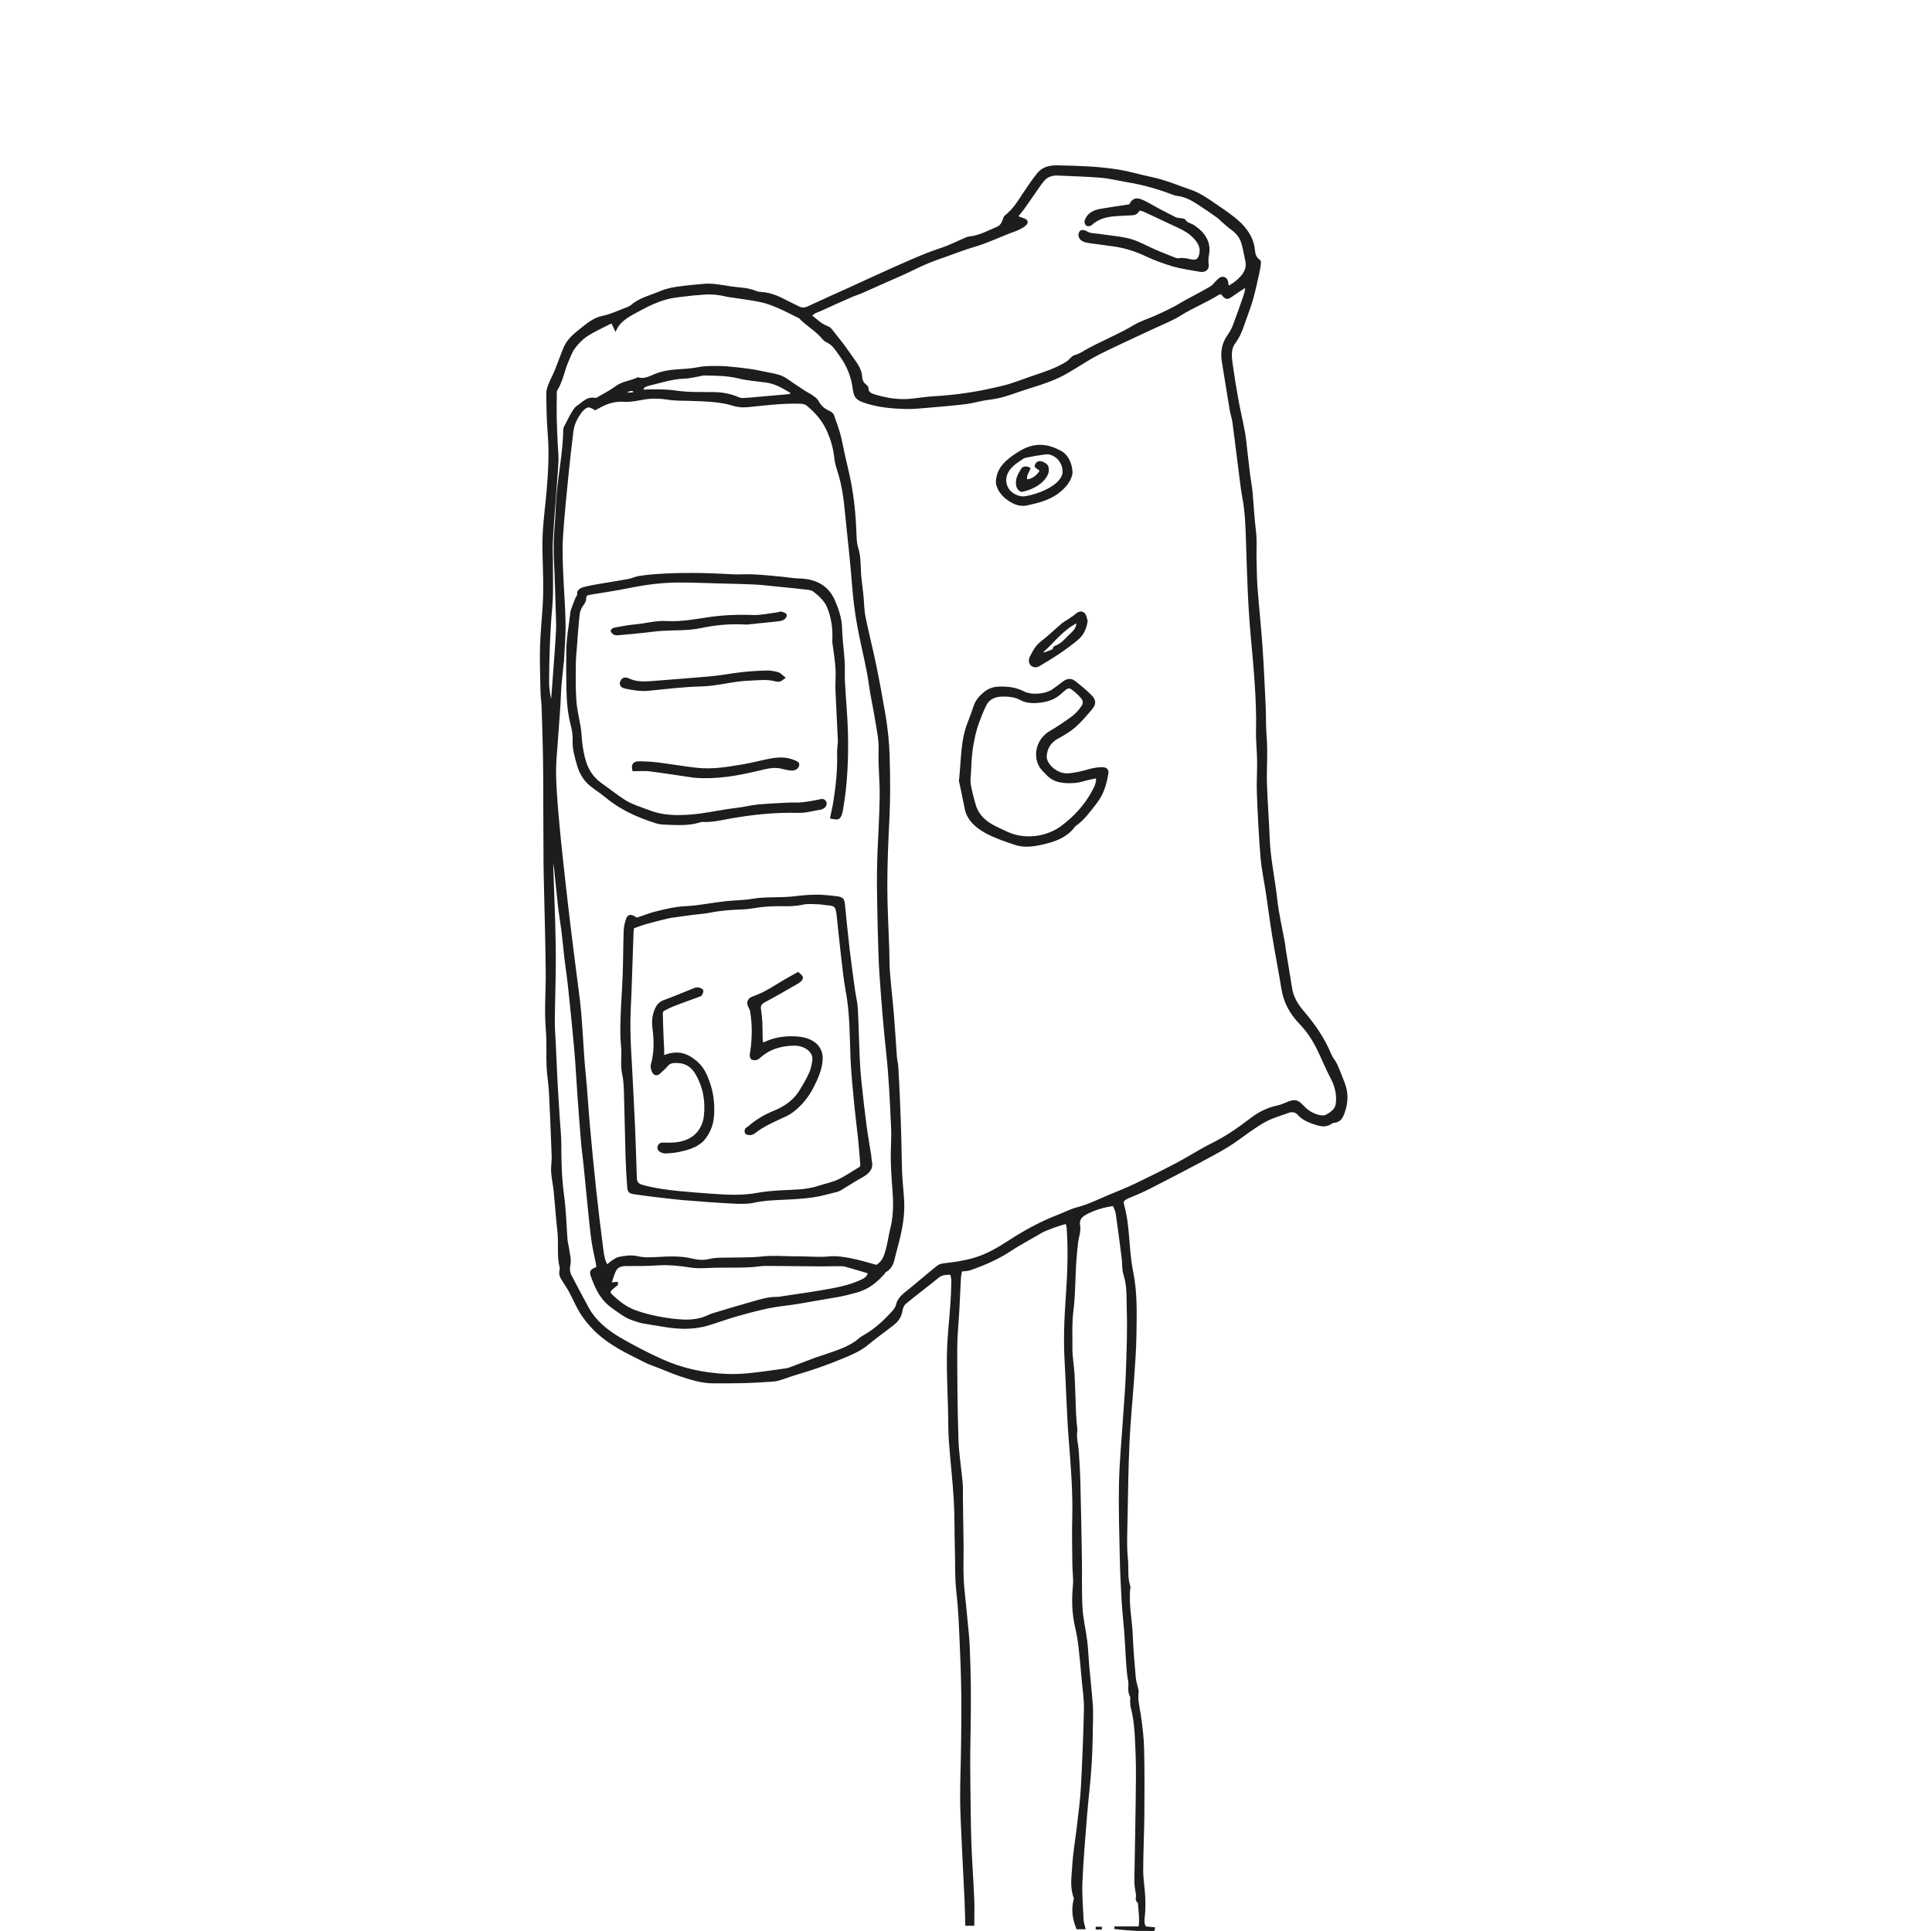 <?xml version="1.0" encoding="UTF-8" standalone="no"?>
<!DOCTYPE svg PUBLIC "-//W3C//DTD SVG 1.1//EN" "http://www.w3.org/Graphics/SVG/1.1/DTD/svg11.dtd">
<svg width="100%" height="100%" viewBox="0 0 2276 2275" version="1.1" xmlns="http://www.w3.org/2000/svg" xmlns:xlink="http://www.w3.org/1999/xlink" xml:space="preserve" xmlns:serif="http://www.serif.com/" style="fill-rule:evenodd;clip-rule:evenodd;stroke-miterlimit:10;">
    <g transform="matrix(1,0,0,1,-5662,0)">
        <g id="_3" serif:id="3" transform="matrix(1,0,0,1,7097.14,-3215.91)">
            <rect x="-1434.93" y="3215.91" width="2274.98" height="2274.98" style="fill:none;"/>
            <clipPath id="_clip1">
                <rect x="-1434.93" y="3215.91" width="2274.98" height="2274.98"/>
            </clipPath>
            <g clip-path="url(#_clip1)">
                <g transform="matrix(17.218,0,0,17.218,-4754.27,1285.6)">
                    <g transform="matrix(1,0,0,1,235.468,228.694)">
                        <path d="M0,-89.639C0.242,-89.639 0.428,-89.625 0.607,-89.647C0.669,-89.655 0.714,-89.752 0.767,-89.809C0.695,-89.849 0.623,-89.924 0.553,-89.922C0.34,-89.917 0.158,-89.846 0,-89.639M1.245,-89.826C1.403,-89.835 1.499,-89.844 1.594,-89.846C2.231,-89.857 2.854,-89.868 3.5,-89.773C4.333,-89.649 5.203,-89.67 6.057,-89.666C6.665,-89.663 7.228,-89.569 7.762,-89.34C7.873,-89.293 8.008,-89.254 8.129,-89.258C8.451,-89.269 8.772,-89.304 9.094,-89.331C9.795,-89.392 10.496,-89.452 11.197,-89.516C11.289,-89.525 11.378,-89.552 11.471,-89.572C11.466,-89.632 11.472,-89.672 11.457,-89.707C11.442,-89.743 11.416,-89.784 11.379,-89.805C10.877,-90.103 10.376,-90.405 9.739,-90.495C9.109,-90.585 8.459,-90.622 7.854,-90.773C7.07,-90.967 6.28,-90.969 5.482,-90.982C5.372,-90.983 5.261,-90.942 5.149,-90.923C4.813,-90.867 4.479,-90.774 4.141,-90.764C3.251,-90.74 2.451,-90.454 1.619,-90.26C1.499,-90.232 1.376,-90.163 1.296,-90.085C1.243,-90.033 1.262,-89.932 1.245,-89.826M-0.508,-28.775C-0.501,-28.728 -0.492,-28.708 -0.499,-28.702C-0.589,-28.629 -0.683,-28.559 -0.774,-28.487C-1.022,-28.288 -1.078,-28.136 -0.909,-27.972C-0.427,-27.504 0.092,-27.071 0.81,-26.823C1.688,-26.519 2.605,-26.333 3.55,-26.237C4.175,-26.173 4.802,-26.168 5.4,-26.361C5.658,-26.444 5.892,-26.576 6.151,-26.655C6.992,-26.912 7.839,-27.159 8.687,-27.402C9.286,-27.574 9.878,-27.77 10.535,-27.752C10.631,-27.749 10.728,-27.781 10.825,-27.795C11.678,-27.924 12.535,-28.039 13.384,-28.184C14.39,-28.356 15.396,-28.518 16.306,-28.957C16.626,-29.112 16.73,-29.276 16.784,-29.517C16.228,-29.681 15.699,-29.845 15.163,-29.991C15.011,-30.032 14.837,-30.032 14.673,-30.032C14.262,-30.032 13.851,-30.015 13.44,-30.017C12.189,-30.026 10.938,-30.046 9.687,-30.049C9.394,-30.049 9.101,-29.995 8.807,-29.974C8.549,-29.955 8.291,-29.939 8.032,-29.936C7.49,-29.929 6.949,-29.931 6.407,-29.929C5.783,-29.926 5.139,-29.841 4.541,-29.939C3.775,-30.065 3.028,-30.133 2.25,-30.083C1.548,-30.039 0.842,-30.038 0.138,-30.04C-0.221,-30.042 -0.489,-29.929 -0.619,-29.684C-0.762,-29.412 -0.833,-29.116 -0.928,-28.829C-0.937,-28.802 -0.889,-28.762 -0.875,-28.741C-0.743,-28.753 -0.625,-28.764 -0.508,-28.775M41.316,-96.892C41.566,-97.056 41.743,-97.154 41.89,-97.274C42.381,-97.674 42.724,-98.126 42.601,-98.721C42.52,-99.11 42.449,-99.501 42.347,-99.886C42.24,-100.295 42,-100.648 41.602,-100.932C41.357,-101.106 41.145,-101.309 40.921,-101.501C40.833,-101.577 40.761,-101.664 40.667,-101.733C40.388,-101.934 40.11,-102.137 39.817,-102.325C39.211,-102.714 38.657,-103.178 37.83,-103.271C37.766,-103.278 37.701,-103.294 37.643,-103.316C36.62,-103.713 35.559,-104.02 34.444,-104.204C33.849,-104.302 33.263,-104.456 32.663,-104.507C31.667,-104.592 30.664,-104.614 29.663,-104.662C29.269,-104.681 28.943,-104.553 28.719,-104.31C28.497,-104.068 28.326,-103.795 28.141,-103.533C27.858,-103.132 27.587,-102.726 27.301,-102.327C27.167,-102.14 27.011,-101.964 26.841,-101.754C27.012,-101.684 27.134,-101.624 27.266,-101.583C27.542,-101.498 27.61,-101.389 27.429,-101.221C27.296,-101.097 27.111,-101.007 26.935,-100.921C26.768,-100.84 26.581,-100.786 26.404,-100.718C25.581,-100.396 24.791,-100.022 23.923,-99.768C23.263,-99.576 22.632,-99.32 21.985,-99.097C21.26,-98.847 20.549,-98.579 19.876,-98.241C19.183,-97.892 18.453,-97.591 17.737,-97.27C17.223,-97.039 16.708,-96.808 16.19,-96.582C16.005,-96.502 15.802,-96.447 15.617,-96.366C14.899,-96.05 14.18,-95.736 13.473,-95.405C13.227,-95.289 12.909,-95.237 12.759,-94.955C13.14,-94.703 13.419,-94.352 13.909,-94.181C14.018,-94.144 14.112,-94.052 14.178,-93.967C14.596,-93.431 15.034,-92.903 15.406,-92.347C15.733,-91.858 16.167,-91.397 16.202,-90.808C16.216,-90.565 16.295,-90.345 16.54,-90.174C16.602,-90.131 16.643,-90.039 16.642,-89.97C16.641,-89.687 16.892,-89.579 17.155,-89.5C17.963,-89.258 18.795,-89.12 19.665,-89.212C20.185,-89.266 20.702,-89.351 21.224,-89.382C22.57,-89.46 23.892,-89.638 25.189,-89.933C25.584,-90.023 25.984,-90.103 26.365,-90.221C26.871,-90.376 27.358,-90.569 27.857,-90.739C28.717,-91.032 29.593,-91.301 30.332,-91.774C30.533,-91.903 30.661,-92.15 30.877,-92.206C31.22,-92.295 31.458,-92.481 31.732,-92.63C32.772,-93.2 33.906,-93.648 34.916,-94.258C35.382,-94.538 35.95,-94.709 36.464,-94.94C36.85,-95.114 37.23,-95.297 37.602,-95.489C37.888,-95.636 38.154,-95.808 38.435,-95.962C39.004,-96.275 39.589,-96.57 40.143,-96.899C40.344,-97.018 40.47,-97.216 40.639,-97.371C40.717,-97.442 40.809,-97.539 40.908,-97.551C41.1,-97.574 41.2,-97.455 41.234,-97.312C41.261,-97.2 41.279,-97.086 41.316,-96.892M-1.972,-88.612C-2.398,-88.868 -2.524,-88.858 -2.847,-88.559C-2.9,-88.51 -2.946,-88.453 -2.987,-88.397C-3.279,-87.994 -3.492,-87.566 -3.55,-87.102C-3.667,-86.176 -3.774,-85.249 -3.866,-84.321C-4.009,-82.877 -4.161,-81.434 -4.26,-79.988C-4.314,-79.2 -4.292,-78.407 -4.264,-77.617C-4.221,-76.394 -4.112,-75.172 -4.091,-73.949C-4.077,-73.071 -4.161,-72.191 -4.202,-71.312C-4.205,-71.26 -4.225,-71.208 -4.229,-71.156C-4.273,-70.529 -4.375,-69.907 -4.397,-69.276C-4.437,-68.13 -4.546,-66.986 -4.622,-65.84C-4.67,-65.117 -4.752,-64.392 -4.742,-63.669C-4.729,-62.748 -4.654,-61.827 -4.578,-60.907C-4.489,-59.843 -4.379,-58.78 -4.264,-57.717C-4.114,-56.326 -3.956,-54.934 -3.79,-53.544C-3.638,-52.272 -3.473,-51.001 -3.312,-49.73C-3.245,-49.193 -3.169,-48.657 -3.106,-48.119C-2.909,-46.43 -2.881,-44.733 -2.709,-43.042C-2.592,-41.886 -2.532,-40.727 -2.427,-39.57C-2.293,-38.089 -2.152,-36.608 -1.993,-35.129C-1.847,-33.777 -1.685,-32.427 -1.506,-31.077C-1.457,-30.707 -1.417,-30.324 -1.169,-29.925C-1.04,-30.041 -0.959,-30.136 -0.853,-30.205C-0.69,-30.311 -0.525,-30.448 -0.334,-30.488C0.076,-30.574 0.497,-30.634 0.932,-30.533C1.179,-30.476 1.447,-30.454 1.705,-30.458C2.263,-30.467 2.821,-30.526 3.378,-30.518C3.801,-30.513 4.239,-30.475 4.64,-30.376C5.039,-30.276 5.448,-30.251 5.806,-30.339C6.298,-30.46 6.78,-30.429 7.269,-30.439C7.792,-30.45 8.315,-30.448 8.837,-30.469C9.246,-30.486 9.652,-30.551 10.06,-30.556C10.651,-30.564 11.244,-30.524 11.835,-30.527C12.574,-30.532 13.306,-30.448 14.053,-30.521C14.528,-30.568 15.041,-30.485 15.516,-30.393C16.116,-30.277 16.695,-30.092 17.282,-29.936C17.331,-29.967 17.372,-29.989 17.406,-30.015C17.8,-30.314 17.903,-30.721 18.01,-31.117C18.131,-31.567 18.188,-32.028 18.301,-32.479C18.494,-33.261 18.527,-34.047 18.474,-34.839C18.421,-35.624 18.358,-36.41 18.339,-37.197C18.322,-37.922 18.396,-38.648 18.363,-39.372C18.284,-41.095 18.215,-42.819 18.026,-44.538C17.833,-46.297 17.698,-48.059 17.572,-49.821C17.495,-50.885 17.479,-51.952 17.447,-53.018C17.422,-53.848 17.415,-54.68 17.4,-55.51C17.384,-56.481 17.396,-57.452 17.438,-58.424C17.492,-59.662 17.568,-60.901 17.581,-62.139C17.591,-63.166 17.469,-64.194 17.507,-65.219C17.536,-65.98 17.364,-66.713 17.245,-67.455C17.119,-68.239 16.94,-69.018 16.832,-69.804C16.685,-70.884 16.408,-71.947 16.192,-73.017C16.043,-73.757 15.913,-74.499 15.82,-75.244C15.717,-76.069 15.669,-76.899 15.59,-77.726C15.509,-78.578 15.427,-79.431 15.331,-80.282C15.188,-81.54 15.139,-82.808 14.782,-84.048C14.671,-84.431 14.524,-84.815 14.483,-85.204C14.412,-85.893 14.233,-86.544 13.929,-87.197C13.625,-87.847 13.173,-88.384 12.584,-88.873C12.43,-89.001 12.279,-89.04 12.068,-89.047C10.861,-89.089 9.673,-88.932 8.484,-88.814C8.085,-88.774 7.74,-88.812 7.386,-88.928C7.295,-88.958 7.203,-88.986 7.109,-89.007C6.261,-89.191 5.39,-89.218 4.518,-89.242C3.996,-89.256 3.477,-89.243 2.95,-89.33C2.446,-89.413 1.889,-89.421 1.388,-89.337C0.938,-89.263 0.479,-89.149 0.039,-89.18C-0.678,-89.23 -1.243,-89.024 -1.789,-88.711C-1.841,-88.681 -1.895,-88.653 -1.972,-88.612M-4.82,-57.806C-4.861,-57.805 -4.903,-57.803 -4.944,-57.802C-4.944,-57.698 -4.947,-57.594 -4.943,-57.49C-4.896,-56.173 -4.84,-54.855 -4.802,-53.538C-4.774,-52.563 -4.753,-51.587 -4.76,-50.612C-4.768,-49.306 -4.815,-48.001 -4.826,-46.697C-4.83,-46.157 -4.781,-45.617 -4.756,-45.076C-4.718,-44.236 -4.685,-43.395 -4.64,-42.555C-4.593,-41.686 -4.534,-40.817 -4.48,-39.948C-4.445,-39.395 -4.382,-38.843 -4.382,-38.29C-4.383,-37.104 -4.352,-35.923 -4.188,-34.742C-4.051,-33.747 -4.035,-32.743 -3.957,-31.744C-3.941,-31.549 -3.88,-31.356 -3.854,-31.161C-3.808,-30.796 -3.688,-30.42 -3.757,-30.07C-3.816,-29.776 -3.801,-29.521 -3.669,-29.265C-3.285,-28.524 -2.889,-27.786 -2.489,-27.051C-2.022,-26.194 -1.242,-25.531 -0.323,-24.992C0.587,-24.459 1.536,-23.969 2.522,-23.519C3.929,-22.877 5.419,-22.549 7.012,-22.48C7.533,-22.458 8.064,-22.48 8.583,-22.534C9.429,-22.62 10.268,-22.749 11.109,-22.864C11.205,-22.877 11.298,-22.912 11.387,-22.945C11.98,-23.167 12.573,-23.392 13.166,-23.616C13.255,-23.649 13.349,-23.672 13.439,-23.704C14.379,-24.039 15.379,-24.29 16.111,-24.92C16.189,-24.987 16.274,-25.052 16.368,-25.104C17.031,-25.477 17.589,-25.938 18.078,-26.45C18.325,-26.708 18.628,-26.987 18.697,-27.288C18.794,-27.711 19.108,-27.956 19.447,-28.225C19.831,-28.529 20.196,-28.847 20.571,-29.158C20.877,-29.412 21.177,-29.671 21.495,-29.914C21.584,-29.982 21.722,-30.023 21.846,-30.043C22.196,-30.099 22.555,-30.124 22.903,-30.186C23.269,-30.252 23.636,-30.328 23.987,-30.433C24.876,-30.699 25.636,-31.153 26.358,-31.622C27.412,-32.306 28.513,-32.915 29.735,-33.384C30.165,-33.549 30.547,-33.764 31.024,-33.886C31.78,-34.08 32.473,-34.436 33.188,-34.731C33.786,-34.978 34.39,-35.219 34.967,-35.494C35.938,-35.959 36.902,-36.435 37.846,-36.934C38.667,-37.368 39.433,-37.872 40.268,-38.287C41.227,-38.764 42.067,-39.346 42.871,-39.967C43.402,-40.377 43.987,-40.695 44.707,-40.849C44.911,-40.893 45.109,-40.967 45.295,-41.048C45.88,-41.302 46.037,-41.287 46.444,-40.851C46.72,-40.556 47.054,-40.329 47.484,-40.214C47.657,-40.168 47.913,-40.144 48.044,-40.215C48.407,-40.409 48.731,-40.632 48.785,-41.042C48.864,-41.652 48.74,-42.219 48.453,-42.78C48.18,-43.312 47.935,-43.854 47.692,-44.396C47.345,-45.169 46.918,-45.919 46.293,-46.566C45.618,-47.265 45.215,-48.025 45.073,-48.895C44.871,-50.135 44.629,-51.37 44.426,-52.609C44.273,-53.536 44.158,-54.467 44.02,-55.395C43.893,-56.245 43.708,-57.093 43.636,-57.946C43.515,-59.392 43.445,-60.841 43.388,-62.29C43.357,-63.04 43.413,-63.793 43.404,-64.544C43.396,-65.215 43.314,-65.886 43.33,-66.556C43.378,-68.759 43.158,-70.952 42.96,-73.143C42.77,-75.249 42.713,-77.355 42.646,-79.463C42.613,-80.517 42.583,-81.572 42.38,-82.617C42.317,-82.942 42.277,-83.27 42.235,-83.597C42.062,-84.959 41.896,-86.322 41.717,-87.683C41.679,-87.97 41.576,-88.251 41.528,-88.538C41.347,-89.622 41.179,-90.707 40.999,-91.791C40.895,-92.421 40.953,-93.024 41.355,-93.592C41.514,-93.816 41.649,-94.057 41.743,-94.303C42.011,-95.008 42.258,-95.718 42.501,-96.429C42.558,-96.596 42.566,-96.774 42.597,-96.946C42.563,-96.959 42.529,-96.973 42.495,-96.986C42.22,-96.805 41.936,-96.631 41.67,-96.441C41.247,-96.136 41.227,-96.134 40.914,-96.508C40.899,-96.526 40.855,-96.527 40.804,-96.543C40.76,-96.527 40.693,-96.515 40.644,-96.485C39.82,-95.967 38.877,-95.592 38.049,-95.074C37.46,-94.704 36.769,-94.44 36.119,-94.134C34.916,-93.566 33.698,-93.019 32.512,-92.429C31.902,-92.125 31.348,-91.749 30.769,-91.405C30.624,-91.319 30.48,-91.232 30.335,-91.146C29.524,-90.66 28.589,-90.362 27.659,-90.074C26.774,-89.8 25.936,-89.424 24.971,-89.317C24.421,-89.256 23.892,-89.082 23.343,-89.016C22.384,-88.901 21.417,-88.825 20.452,-88.742C20.093,-88.71 19.729,-88.681 19.369,-88.687C18.345,-88.705 17.347,-88.792 16.384,-89.135C16.005,-89.27 15.851,-89.432 15.787,-89.716C15.772,-89.781 15.756,-89.846 15.748,-89.911C15.647,-90.761 15.355,-91.56 14.806,-92.298C14.546,-92.646 14.356,-93.031 13.882,-93.248C13.773,-93.298 13.681,-93.386 13.61,-93.472C13.177,-94.002 12.513,-94.365 12.043,-94.867C12.016,-94.896 11.963,-94.91 11.922,-94.931C11.492,-95.142 11.072,-95.369 10.628,-95.559C10.239,-95.726 9.837,-95.893 9.415,-95.985C8.773,-96.126 8.109,-96.202 7.454,-96.306C7.325,-96.326 7.191,-96.331 7.066,-96.362C6.461,-96.514 5.848,-96.57 5.218,-96.489C5.056,-96.469 4.889,-96.476 4.727,-96.454C4.098,-96.369 3.443,-96.338 2.848,-96.171C2.238,-95.999 1.657,-95.728 1.119,-95.435C0.471,-95.081 -0.25,-94.761 -0.585,-94.08C-0.652,-94.225 -0.719,-94.371 -0.786,-94.515C-0.85,-94.515 -0.91,-94.531 -0.943,-94.514C-1.494,-94.228 -2.074,-93.971 -2.578,-93.64C-2.924,-93.413 -3.205,-93.102 -3.438,-92.792C-3.639,-92.525 -3.737,-92.208 -3.872,-91.911C-4.168,-91.256 -4.249,-90.547 -4.648,-89.915C-4.709,-89.818 -4.689,-89.684 -4.69,-89.568C-4.697,-89.054 -4.708,-88.539 -4.698,-88.025C-4.686,-87.414 -4.655,-86.803 -4.628,-86.191C-4.612,-85.824 -4.56,-85.456 -4.575,-85.089C-4.603,-84.405 -4.668,-83.722 -4.717,-83.038C-4.801,-81.871 -4.897,-80.705 -4.961,-79.538C-4.991,-78.999 -4.951,-78.457 -4.955,-77.916C-4.96,-76.967 -4.915,-76.014 -4.999,-75.069C-5.152,-73.345 -5.213,-71.62 -5.218,-69.894C-5.219,-69.427 -5.109,-68.959 -5.051,-68.492L-4.931,-68.492C-4.913,-68.667 -4.891,-68.843 -4.877,-69.018C-4.838,-69.505 -4.802,-69.992 -4.767,-70.478C-4.697,-71.451 -4.617,-72.424 -4.566,-73.397C-4.542,-73.857 -4.569,-74.32 -4.584,-74.781C-4.619,-75.915 -4.646,-77.049 -4.705,-78.181C-4.75,-79.037 -4.721,-79.889 -4.648,-80.743C-4.589,-81.44 -4.588,-82.14 -4.52,-82.836C-4.376,-84.293 -4.088,-85.741 -4.069,-87.206C-4.068,-87.281 -4.019,-87.356 -3.982,-87.428C-3.839,-87.708 -3.704,-87.992 -3.542,-88.265C-3.437,-88.441 -3.333,-88.645 -3.151,-88.758C-2.796,-88.979 -2.541,-89.379 -1.951,-89.266C-1.88,-89.253 -1.774,-89.326 -1.696,-89.372C-1.3,-89.605 -0.878,-89.818 -0.523,-90.087C-0.098,-90.409 0.483,-90.44 0.949,-90.673C1.411,-90.545 1.786,-90.768 2.146,-90.913C2.618,-91.104 3.1,-91.18 3.612,-91.217C4.101,-91.252 4.6,-91.272 5.072,-91.368C5.449,-91.444 5.817,-91.451 6.194,-91.45C6.473,-91.449 6.754,-91.451 7.031,-91.426C7.548,-91.38 8.064,-91.328 8.576,-91.256C8.992,-91.196 9.401,-91.104 9.813,-91.022C10.258,-90.934 10.712,-90.866 11.078,-90.611C11.483,-90.326 11.9,-90.052 12.317,-89.778C12.493,-89.662 12.692,-89.567 12.864,-89.447C12.996,-89.355 13.146,-89.255 13.211,-89.132C13.382,-88.803 13.634,-88.549 14.031,-88.38C14.136,-88.335 14.248,-88.242 14.278,-88.154C14.47,-87.599 14.688,-87.046 14.804,-86.48C14.947,-85.778 15.1,-85.079 15.267,-84.381C15.615,-82.931 15.769,-81.459 15.814,-79.981C15.824,-79.655 15.851,-79.32 15.951,-79.005C16.101,-78.537 16.087,-78.065 16.117,-77.593C16.125,-77.462 16.121,-77.33 16.135,-77.199C16.186,-76.728 16.246,-76.257 16.294,-75.786C16.342,-75.314 16.337,-74.835 16.431,-74.369C16.653,-73.265 16.937,-72.169 17.164,-71.066C17.393,-69.95 17.599,-68.83 17.79,-67.709C17.953,-66.743 18.058,-65.774 18.084,-64.797C18.123,-63.347 18.137,-61.899 18.062,-60.449C17.984,-58.949 17.924,-57.447 17.923,-55.946C17.923,-54.509 18.01,-53.073 18.057,-51.636C18.073,-51.116 18.061,-50.594 18.102,-50.075C18.182,-49.062 18.3,-48.052 18.384,-47.04C18.46,-46.119 18.508,-45.198 18.578,-44.277C18.595,-44.041 18.662,-43.807 18.676,-43.572C18.724,-42.756 18.763,-41.939 18.797,-41.122C18.831,-40.305 18.857,-39.488 18.881,-38.671C18.904,-37.854 18.906,-37.037 18.942,-36.221C18.971,-35.563 19.061,-34.907 19.082,-34.249C19.119,-33.08 18.824,-31.942 18.514,-30.808C18.393,-30.368 18.38,-29.883 17.833,-29.591C17.798,-29.572 17.794,-29.518 17.766,-29.487C17.282,-28.947 16.751,-28.467 15.923,-28.231C15.395,-28.081 14.867,-27.953 14.317,-27.867C13.496,-27.736 12.682,-27.577 11.862,-27.445C11.187,-27.335 10.496,-27.279 9.832,-27.139C9.054,-26.976 8.291,-26.764 7.533,-26.546C6.9,-26.364 6.291,-26.127 5.658,-25.946C5.323,-25.85 4.961,-25.793 4.606,-25.764C3.489,-25.675 2.424,-25.946 1.345,-26.106C1.091,-26.143 0.851,-26.242 0.607,-26.32C0.093,-26.486 -0.275,-26.806 -0.689,-27.085C-1.533,-27.653 -1.88,-28.427 -2.167,-29.226C-2.305,-29.609 -2.267,-29.618 -1.793,-29.842C-1.813,-29.962 -1.832,-30.092 -1.856,-30.221C-1.957,-30.741 -2.085,-31.258 -2.154,-31.781C-2.267,-32.633 -2.344,-33.487 -2.431,-34.341C-2.517,-35.189 -2.595,-36.037 -2.682,-36.885C-2.733,-37.384 -2.806,-37.881 -2.848,-38.379C-2.94,-39.471 -3.022,-40.563 -3.101,-41.655C-3.176,-42.692 -3.225,-43.731 -3.316,-44.768C-3.441,-46.187 -3.588,-47.606 -3.738,-49.024C-3.808,-49.691 -3.912,-50.357 -3.991,-51.024C-4.061,-51.614 -4.109,-52.205 -4.183,-52.795C-4.259,-53.41 -4.365,-54.022 -4.436,-54.638C-4.529,-55.437 -4.597,-56.239 -4.685,-57.039C-4.713,-57.296 -4.774,-57.551 -4.82,-57.806M35.998,15.55C35.918,15.533 35.84,15.506 35.76,15.501C35.024,15.454 34.288,15.41 33.553,15.326L35.29,15.326C35.38,14.721 35.286,14.147 35.241,13.572C35.005,13.438 35.139,13.246 35.118,13.077C35.092,12.867 35.042,12.659 35.022,12.449C35.004,12.252 35.006,12.053 35.009,11.856C35.038,10.115 35.077,8.375 35.097,6.635C35.11,5.516 35.133,4.396 35.085,3.279C35.041,2.255 35.02,1.224 34.751,0.214C34.718,0.086 34.726,-0.049 34.719,-0.181C34.711,-0.299 34.754,-0.434 34.697,-0.534C34.501,-0.879 34.649,-1.243 34.577,-1.595C34.5,-1.971 34.479,-2.354 34.447,-2.735C34.417,-3.103 34.404,-3.472 34.382,-3.841C34.36,-4.21 34.34,-4.578 34.311,-4.947C34.253,-5.657 34.175,-6.366 34.133,-7.076C34.077,-8.05 34.029,-9.025 34.009,-10C33.974,-11.701 33.917,-13.402 33.955,-15.102C33.989,-16.629 34.14,-18.155 34.239,-19.681C34.304,-20.694 34.393,-21.707 34.427,-22.721C34.475,-24.13 34.531,-25.542 34.486,-26.951C34.46,-27.762 34.517,-28.584 34.257,-29.389C34.147,-29.727 34.187,-30.095 34.143,-30.449C34.012,-31.483 33.88,-32.518 33.731,-33.552C33.702,-33.753 33.59,-33.946 33.512,-34.155C32.835,-34.064 32.277,-33.897 31.737,-33.634C31.267,-33.406 31.035,-33.187 31.116,-32.709C31.18,-32.33 31.017,-31.928 30.972,-31.535C30.919,-31.064 30.871,-30.593 30.843,-30.121C30.781,-29.057 30.792,-27.987 30.659,-26.928C30.549,-26.057 30.594,-25.191 30.588,-24.324C30.584,-23.721 30.702,-23.119 30.734,-22.516C30.783,-21.608 30.8,-20.7 30.839,-19.792C30.854,-19.452 30.894,-19.112 30.923,-18.772C30.924,-18.759 30.931,-18.745 30.929,-18.732C30.84,-18.219 31,-17.716 31.029,-17.207C31.066,-16.551 31.114,-15.895 31.13,-15.24C31.174,-13.465 31.208,-11.691 31.236,-9.916C31.254,-8.796 31.216,-7.675 31.278,-6.556C31.321,-5.797 31.508,-5.043 31.602,-4.284C31.669,-3.735 31.685,-3.181 31.734,-2.63C31.794,-1.951 31.872,-1.272 31.929,-0.592C31.967,-0.145 32.009,0.303 32.002,0.75C31.986,1.883 31.972,3.018 31.903,4.15C31.832,5.306 31.684,6.46 31.592,7.615C31.471,9.141 31.339,10.666 31.273,12.193C31.235,13.06 31.313,13.929 31.353,14.797C31.36,14.973 31.428,15.147 31.472,15.341L31.022,15.341C30.769,14.706 30.676,14.073 30.848,13.422C30.861,13.372 30.878,13.313 30.859,13.267C30.58,12.557 30.712,11.829 30.754,11.113C30.81,10.184 30.975,9.259 31.081,8.332C31.18,7.466 31.3,6.601 31.346,5.733C31.442,3.942 31.516,2.15 31.556,0.358C31.571,-0.284 31.467,-0.928 31.409,-1.571C31.338,-2.359 31.271,-3.147 31.179,-3.933C31.129,-4.366 31.055,-4.799 30.955,-5.225C30.731,-6.174 30.709,-7.125 30.803,-8.086C30.847,-8.539 30.77,-9 30.765,-9.458C30.754,-10.539 30.727,-11.62 30.756,-12.701C30.805,-14.57 30.643,-16.431 30.498,-18.294C30.435,-19.11 30.403,-19.928 30.362,-20.744C30.318,-21.638 30.287,-22.532 30.234,-23.425C30.148,-24.889 30.208,-26.351 30.312,-27.813C30.425,-29.406 30.487,-30.999 30.372,-32.594C30.363,-32.706 30.315,-32.816 30.286,-32.927C29.875,-32.86 28.794,-32.458 28.518,-32.29C28.271,-32.139 28.012,-32.001 27.761,-31.855C27.324,-31.598 26.871,-31.357 26.456,-31.079C25.615,-30.518 24.671,-30.099 23.675,-29.752C23.501,-29.691 23.292,-29.696 23.042,-29.663C23.016,-29.504 22.972,-29.326 22.961,-29.147C22.92,-28.424 22.892,-27.701 22.853,-26.978C22.804,-26.083 22.707,-25.188 22.707,-24.293C22.706,-22.226 22.724,-20.158 22.79,-18.091C22.822,-17.095 22.989,-16.102 23.08,-15.107C23.109,-14.779 23.089,-14.449 23.094,-14.12C23.109,-13.026 23.13,-11.931 23.141,-10.837C23.148,-10.075 23.114,-9.312 23.148,-8.551C23.18,-7.842 23.276,-7.135 23.344,-6.427C23.364,-6.219 23.384,-6.012 23.402,-5.804C23.458,-5.175 23.538,-4.546 23.563,-3.917C23.608,-2.798 23.638,-1.679 23.641,-0.559C23.644,0.799 23.608,2.157 23.596,3.515C23.591,4.122 23.597,4.728 23.605,5.335C23.623,6.689 23.625,8.044 23.67,9.398C23.714,10.715 23.813,12.03 23.87,13.346C23.895,13.923 23.875,14.501 23.875,15.102L23.438,15.102C23.42,14.522 23.41,13.972 23.386,13.422C23.352,12.646 23.309,11.871 23.271,11.096C23.241,10.49 23.209,9.885 23.184,9.279C23.146,8.344 23.088,7.409 23.085,6.474C23.083,5.264 23.135,4.053 23.149,2.843C23.164,1.644 23.179,0.444 23.162,-0.754C23.145,-1.952 23.103,-3.151 23.047,-4.348C22.998,-5.428 22.96,-6.51 22.834,-7.584C22.712,-8.621 22.755,-9.658 22.724,-10.695C22.69,-11.775 22.715,-12.857 22.651,-13.936C22.572,-15.276 22.414,-16.613 22.316,-17.951C22.267,-18.636 22.277,-19.322 22.261,-20.008C22.23,-21.325 22.157,-22.642 22.183,-23.958C22.206,-25.116 22.345,-26.272 22.423,-27.429C22.457,-27.929 22.476,-28.43 22.483,-28.931C22.485,-29.096 22.432,-29.262 22.402,-29.439C22.026,-29.451 21.73,-29.436 21.466,-29.22C20.73,-28.618 19.96,-28.044 19.229,-27.44C19.083,-27.319 18.996,-27.118 18.97,-26.946C18.915,-26.59 18.761,-26.276 18.451,-26.028C17.846,-25.545 17.2,-25.095 16.607,-24.603C16.115,-24.195 15.508,-23.944 14.897,-23.691C13.877,-23.269 12.826,-22.903 11.747,-22.588C11.349,-22.472 10.969,-22.318 10.571,-22.202C10.39,-22.149 10.188,-22.135 9.993,-22.122C9.407,-22.085 8.821,-22.044 8.234,-22.028C7.544,-22.01 6.853,-22.016 6.162,-22.013C5.323,-22.008 4.571,-22.255 3.813,-22.509C3.175,-22.723 2.58,-23.006 1.954,-23.224C1.547,-23.365 1.217,-23.568 0.855,-23.744C-0.259,-24.285 -1.317,-24.888 -2.111,-25.731C-2.426,-26.065 -2.715,-26.423 -2.945,-26.798C-3.227,-27.258 -3.424,-27.75 -3.68,-28.221C-3.849,-28.533 -4.065,-28.828 -4.245,-29.137C-4.304,-29.239 -4.338,-29.358 -4.346,-29.471C-4.355,-29.6 -4.285,-29.738 -4.316,-29.862C-4.522,-30.678 -4.375,-31.507 -4.47,-32.326C-4.577,-33.244 -4.633,-34.166 -4.726,-35.085C-4.771,-35.53 -4.871,-35.972 -4.901,-36.417C-4.923,-36.756 -4.849,-37.098 -4.861,-37.438C-4.915,-38.927 -4.975,-40.415 -5.051,-41.903C-5.081,-42.468 -5.187,-43.03 -5.21,-43.594C-5.246,-44.436 -5.189,-45.282 -5.261,-46.121C-5.374,-47.428 -5.259,-48.73 -5.269,-50.034C-5.286,-52.034 -5.348,-54.034 -5.391,-56.033C-5.401,-56.521 -5.416,-57.009 -5.419,-57.497C-5.427,-58.852 -5.43,-60.208 -5.436,-61.564C-5.44,-62.619 -5.436,-63.674 -5.454,-64.729C-5.474,-65.887 -5.512,-67.045 -5.551,-68.203C-5.562,-68.532 -5.616,-68.86 -5.623,-69.189C-5.645,-70.229 -5.686,-71.269 -5.659,-72.308C-5.633,-73.306 -5.523,-74.303 -5.468,-75.301C-5.438,-75.841 -5.437,-76.382 -5.443,-76.922C-5.453,-77.91 -5.521,-78.9 -5.483,-79.887C-5.444,-80.899 -5.303,-81.909 -5.214,-82.921C-5.098,-84.249 -5.024,-85.577 -5.133,-86.91C-5.209,-87.826 -5.22,-88.745 -5.232,-89.663C-5.235,-89.88 -5.147,-90.103 -5.065,-90.314C-4.948,-90.614 -4.784,-90.902 -4.663,-91.201C-4.444,-91.74 -4.26,-92.287 -4.029,-92.821C-3.808,-93.333 -3.343,-93.713 -2.87,-94.083C-2.446,-94.413 -2.063,-94.757 -1.428,-94.889C-0.853,-95.009 -0.322,-95.272 0.224,-95.478C0.341,-95.523 0.464,-95.578 0.549,-95.654C1.074,-96.118 1.812,-96.287 2.471,-96.569C3.16,-96.863 3.914,-96.911 4.66,-97C4.855,-97.024 5.055,-97.025 5.249,-97.052C5.948,-97.151 6.618,-97.004 7.292,-96.901C7.865,-96.814 8.463,-96.823 8.999,-96.592C9.125,-96.538 9.284,-96.523 9.43,-96.513C10.04,-96.467 10.55,-96.236 11.047,-95.975C11.336,-95.824 11.634,-95.684 11.926,-95.538C12.159,-95.421 12.368,-95.428 12.615,-95.544C13.551,-95.983 14.501,-96.403 15.445,-96.832C16.707,-97.405 17.958,-97.993 19.231,-98.547C20.039,-98.898 20.843,-99.253 21.701,-99.53C22.291,-99.721 22.833,-100.003 23.397,-100.243C23.469,-100.272 23.545,-100.303 23.624,-100.311C24.348,-100.387 24.931,-100.724 25.553,-100.984C25.813,-101.093 25.916,-101.315 25.997,-101.535C26.029,-101.62 26.049,-101.724 26.122,-101.78C26.738,-102.257 27.069,-102.876 27.469,-103.463C27.751,-103.879 28.031,-104.297 28.354,-104.692C28.643,-105.043 29.067,-105.189 29.62,-105.179C31.033,-105.152 32.444,-105.115 33.829,-104.888C34.598,-104.762 35.34,-104.535 36.101,-104.377C37.015,-104.187 37.836,-103.826 38.696,-103.535C39.265,-103.342 39.735,-103.041 40.194,-102.725C40.703,-102.375 41.222,-102.034 41.7,-101.658C42.395,-101.111 42.906,-100.471 43.047,-99.676C43.106,-99.344 43.067,-98.988 43.445,-98.735C43.505,-98.695 43.485,-98.561 43.475,-98.473C43.451,-98.276 43.417,-98.08 43.373,-97.886C43.236,-97.29 43.113,-96.692 42.945,-96.101C42.804,-95.602 42.606,-95.113 42.437,-94.618C42.265,-94.116 42.095,-93.618 41.756,-93.16C41.401,-92.681 41.486,-92.137 41.561,-91.612C41.673,-90.827 41.796,-90.044 41.938,-89.263C42.076,-88.507 42.254,-87.757 42.395,-87.002C42.467,-86.614 42.498,-86.22 42.544,-85.828C42.612,-85.252 42.673,-84.674 42.745,-84.097C42.792,-83.718 42.871,-83.341 42.907,-82.961C42.994,-82.029 43.039,-81.094 43.152,-80.164C43.228,-79.538 43.164,-78.915 43.186,-78.292C43.209,-77.659 43.203,-77.025 43.25,-76.393C43.351,-75.054 43.496,-73.716 43.589,-72.375C43.685,-71.008 43.746,-69.639 43.81,-68.271C43.842,-67.573 43.815,-66.872 43.875,-66.176C43.97,-65.086 43.862,-63.997 43.898,-62.908C43.938,-61.683 44.042,-60.46 44.085,-59.235C44.134,-57.812 44.457,-56.413 44.608,-54.999C44.712,-54.031 44.946,-53.071 45.118,-52.107C45.153,-51.913 45.168,-51.717 45.2,-51.522C45.339,-50.658 45.48,-49.794 45.623,-48.93C45.72,-48.343 46.019,-47.823 46.437,-47.338C47.226,-46.423 47.881,-45.453 48.315,-44.392C48.412,-44.158 48.608,-43.95 48.713,-43.718C48.903,-43.298 49.063,-42.87 49.227,-42.444C49.487,-41.768 49.455,-41.091 49.201,-40.419C49.096,-40.14 48.975,-39.858 48.517,-39.831C48.458,-39.827 48.396,-39.786 48.348,-39.752C48.079,-39.555 47.769,-39.576 47.466,-39.664C46.953,-39.814 46.466,-39.998 46.139,-40.379C45.992,-40.552 45.71,-40.608 45.494,-40.535C45.178,-40.43 44.867,-40.315 44.553,-40.207C43.88,-39.974 43.331,-39.599 42.786,-39.221C42.29,-38.877 41.822,-38.503 41.301,-38.185C40.651,-37.788 39.968,-37.426 39.286,-37.064C38.168,-36.472 37.044,-35.885 35.913,-35.309C35.485,-35.091 35.034,-34.899 34.583,-34.712C34.132,-34.524 34.036,-34.436 34.139,-34.069C34.348,-33.319 34.418,-32.559 34.479,-31.796C34.538,-31.035 34.599,-30.269 34.751,-29.517C35.04,-28.104 34.986,-26.683 34.969,-25.264C34.956,-24.253 34.877,-23.241 34.808,-22.23C34.71,-20.796 34.56,-19.364 34.495,-17.93C34.415,-16.166 34.391,-14.4 34.359,-12.635C34.342,-11.713 34.295,-10.787 34.388,-9.871C34.451,-9.248 34.339,-8.614 34.558,-8.002C34.416,-6.894 34.669,-5.799 34.716,-4.697C34.756,-3.723 34.838,-2.751 34.923,-1.779C34.948,-1.494 35.05,-1.215 35.112,-0.932C35.124,-0.882 35.121,-0.828 35.115,-0.776C35.054,-0.234 35.195,0.293 35.274,0.827C35.385,1.571 35.474,2.322 35.492,3.071C35.528,4.574 35.523,6.077 35.51,7.58C35.499,8.858 35.433,10.135 35.431,11.413C35.43,12.004 35.54,12.593 35.568,13.185C35.59,13.63 35.591,14.079 35.544,14.522C35.503,14.915 35.486,15.058 35.652,15.322C35.841,15.34 36.033,15.36 36.233,15.379C36.217,15.451 36.206,15.501 36.195,15.55L35.998,15.55Z" style="fill:rgb(29,29,27);fill-rule:nonzero;"/>
                    </g>
                    <g transform="matrix(1,0,0,1,235.468,228.694)">
                        <path d="M0,-89.639C0.242,-89.639 0.428,-89.625 0.607,-89.647C0.669,-89.655 0.714,-89.752 0.767,-89.809C0.695,-89.849 0.623,-89.924 0.553,-89.922C0.34,-89.917 0.158,-89.846 0,-89.639ZM1.245,-89.826C1.403,-89.835 1.499,-89.844 1.594,-89.846C2.231,-89.857 2.854,-89.868 3.5,-89.773C4.333,-89.649 5.203,-89.67 6.057,-89.666C6.665,-89.663 7.228,-89.569 7.762,-89.34C7.873,-89.293 8.008,-89.254 8.129,-89.258C8.451,-89.269 8.772,-89.304 9.094,-89.331C9.795,-89.392 10.496,-89.452 11.197,-89.516C11.289,-89.525 11.378,-89.552 11.471,-89.572C11.466,-89.632 11.472,-89.672 11.457,-89.707C11.442,-89.743 11.416,-89.784 11.379,-89.805C10.877,-90.103 10.376,-90.405 9.739,-90.495C9.109,-90.585 8.459,-90.622 7.854,-90.773C7.07,-90.967 6.28,-90.969 5.482,-90.982C5.372,-90.983 5.261,-90.942 5.149,-90.923C4.813,-90.867 4.479,-90.774 4.141,-90.764C3.251,-90.74 2.451,-90.454 1.619,-90.26C1.499,-90.232 1.376,-90.163 1.296,-90.085C1.243,-90.033 1.262,-89.932 1.245,-89.826ZM-0.508,-28.775C-0.501,-28.728 -0.492,-28.708 -0.499,-28.702C-0.589,-28.629 -0.683,-28.559 -0.774,-28.487C-1.022,-28.288 -1.078,-28.136 -0.909,-27.972C-0.427,-27.504 0.092,-27.071 0.81,-26.823C1.688,-26.519 2.605,-26.333 3.55,-26.237C4.175,-26.173 4.802,-26.168 5.4,-26.361C5.658,-26.444 5.892,-26.576 6.151,-26.655C6.992,-26.912 7.839,-27.159 8.687,-27.402C9.286,-27.574 9.878,-27.77 10.535,-27.752C10.631,-27.749 10.728,-27.781 10.825,-27.795C11.678,-27.924 12.535,-28.039 13.384,-28.184C14.39,-28.356 15.396,-28.518 16.306,-28.957C16.626,-29.112 16.73,-29.276 16.784,-29.517C16.228,-29.681 15.699,-29.845 15.163,-29.991C15.011,-30.032 14.837,-30.032 14.673,-30.032C14.262,-30.032 13.851,-30.015 13.44,-30.017C12.189,-30.026 10.938,-30.046 9.687,-30.049C9.394,-30.049 9.101,-29.995 8.807,-29.974C8.549,-29.955 8.291,-29.939 8.032,-29.936C7.49,-29.929 6.949,-29.931 6.407,-29.929C5.783,-29.926 5.139,-29.841 4.541,-29.939C3.775,-30.065 3.028,-30.133 2.25,-30.083C1.548,-30.039 0.842,-30.038 0.138,-30.04C-0.221,-30.042 -0.489,-29.929 -0.619,-29.684C-0.762,-29.412 -0.833,-29.116 -0.928,-28.829C-0.937,-28.802 -0.889,-28.762 -0.875,-28.741C-0.743,-28.753 -0.625,-28.764 -0.508,-28.775ZM41.316,-96.892C41.566,-97.056 41.743,-97.154 41.89,-97.274C42.381,-97.674 42.724,-98.126 42.601,-98.721C42.52,-99.11 42.449,-99.501 42.347,-99.886C42.24,-100.295 42,-100.648 41.602,-100.932C41.357,-101.106 41.145,-101.309 40.921,-101.501C40.833,-101.577 40.761,-101.664 40.667,-101.733C40.388,-101.934 40.11,-102.137 39.817,-102.325C39.211,-102.714 38.657,-103.178 37.83,-103.271C37.766,-103.278 37.701,-103.294 37.643,-103.316C36.62,-103.713 35.559,-104.02 34.444,-104.204C33.849,-104.302 33.263,-104.456 32.663,-104.507C31.667,-104.592 30.664,-104.614 29.663,-104.662C29.269,-104.681 28.943,-104.553 28.719,-104.31C28.497,-104.068 28.326,-103.795 28.141,-103.533C27.858,-103.132 27.587,-102.726 27.301,-102.327C27.167,-102.14 27.011,-101.964 26.841,-101.754C27.012,-101.684 27.134,-101.624 27.266,-101.583C27.542,-101.498 27.61,-101.389 27.429,-101.221C27.296,-101.097 27.111,-101.007 26.935,-100.921C26.768,-100.84 26.581,-100.786 26.404,-100.718C25.581,-100.396 24.791,-100.022 23.923,-99.768C23.263,-99.576 22.632,-99.32 21.985,-99.097C21.26,-98.847 20.549,-98.579 19.876,-98.241C19.183,-97.892 18.453,-97.591 17.737,-97.27C17.223,-97.039 16.708,-96.808 16.19,-96.582C16.005,-96.502 15.802,-96.447 15.617,-96.366C14.899,-96.05 14.18,-95.736 13.473,-95.405C13.227,-95.289 12.909,-95.237 12.759,-94.955C13.14,-94.703 13.419,-94.352 13.909,-94.181C14.018,-94.144 14.112,-94.052 14.178,-93.967C14.596,-93.431 15.034,-92.903 15.406,-92.347C15.733,-91.858 16.167,-91.397 16.202,-90.808C16.216,-90.565 16.295,-90.345 16.54,-90.174C16.602,-90.131 16.643,-90.039 16.642,-89.97C16.641,-89.687 16.892,-89.579 17.155,-89.5C17.963,-89.258 18.795,-89.12 19.665,-89.212C20.185,-89.266 20.702,-89.351 21.224,-89.382C22.57,-89.46 23.892,-89.638 25.189,-89.933C25.584,-90.023 25.984,-90.103 26.365,-90.221C26.871,-90.376 27.358,-90.569 27.857,-90.739C28.717,-91.032 29.593,-91.301 30.332,-91.774C30.533,-91.903 30.661,-92.15 30.877,-92.206C31.22,-92.295 31.458,-92.481 31.732,-92.63C32.772,-93.2 33.906,-93.648 34.916,-94.258C35.382,-94.538 35.95,-94.709 36.464,-94.94C36.85,-95.114 37.23,-95.297 37.602,-95.489C37.888,-95.636 38.154,-95.808 38.435,-95.962C39.004,-96.275 39.589,-96.57 40.143,-96.899C40.344,-97.018 40.47,-97.216 40.639,-97.371C40.717,-97.442 40.809,-97.539 40.908,-97.551C41.1,-97.574 41.2,-97.455 41.234,-97.312C41.261,-97.2 41.279,-97.086 41.316,-96.892ZM-1.972,-88.612C-2.398,-88.868 -2.524,-88.858 -2.847,-88.559C-2.9,-88.51 -2.946,-88.453 -2.987,-88.397C-3.279,-87.994 -3.492,-87.566 -3.55,-87.102C-3.667,-86.176 -3.774,-85.249 -3.866,-84.321C-4.009,-82.877 -4.161,-81.434 -4.26,-79.988C-4.314,-79.2 -4.292,-78.407 -4.264,-77.617C-4.221,-76.394 -4.112,-75.172 -4.091,-73.949C-4.077,-73.071 -4.161,-72.191 -4.202,-71.312C-4.205,-71.26 -4.225,-71.208 -4.229,-71.156C-4.273,-70.529 -4.375,-69.907 -4.397,-69.276C-4.437,-68.13 -4.546,-66.986 -4.622,-65.84C-4.67,-65.117 -4.752,-64.392 -4.742,-63.669C-4.729,-62.748 -4.654,-61.827 -4.578,-60.907C-4.489,-59.843 -4.379,-58.78 -4.264,-57.717C-4.114,-56.326 -3.956,-54.934 -3.79,-53.544C-3.638,-52.272 -3.473,-51.001 -3.312,-49.73C-3.245,-49.193 -3.169,-48.657 -3.106,-48.119C-2.909,-46.43 -2.881,-44.733 -2.709,-43.042C-2.592,-41.886 -2.532,-40.727 -2.427,-39.57C-2.293,-38.089 -2.152,-36.608 -1.993,-35.129C-1.847,-33.777 -1.685,-32.427 -1.506,-31.077C-1.457,-30.707 -1.417,-30.324 -1.169,-29.925C-1.04,-30.041 -0.959,-30.136 -0.853,-30.205C-0.69,-30.311 -0.525,-30.448 -0.334,-30.488C0.076,-30.574 0.497,-30.634 0.932,-30.533C1.179,-30.476 1.447,-30.454 1.705,-30.458C2.263,-30.467 2.821,-30.526 3.378,-30.518C3.801,-30.513 4.239,-30.475 4.64,-30.376C5.039,-30.276 5.448,-30.251 5.806,-30.339C6.298,-30.46 6.78,-30.429 7.269,-30.439C7.792,-30.45 8.315,-30.448 8.837,-30.469C9.246,-30.486 9.652,-30.551 10.06,-30.556C10.651,-30.564 11.244,-30.524 11.835,-30.527C12.574,-30.532 13.306,-30.448 14.053,-30.521C14.528,-30.568 15.041,-30.485 15.516,-30.393C16.116,-30.277 16.695,-30.092 17.282,-29.936C17.331,-29.967 17.372,-29.989 17.406,-30.015C17.8,-30.314 17.903,-30.721 18.01,-31.117C18.131,-31.567 18.188,-32.028 18.301,-32.479C18.494,-33.261 18.527,-34.047 18.474,-34.839C18.421,-35.624 18.358,-36.41 18.339,-37.197C18.322,-37.922 18.396,-38.648 18.363,-39.372C18.284,-41.095 18.215,-42.819 18.026,-44.538C17.833,-46.297 17.698,-48.059 17.572,-49.821C17.495,-50.885 17.479,-51.952 17.447,-53.018C17.422,-53.848 17.415,-54.68 17.4,-55.51C17.384,-56.481 17.396,-57.452 17.438,-58.424C17.492,-59.662 17.568,-60.901 17.581,-62.139C17.591,-63.166 17.469,-64.194 17.507,-65.219C17.536,-65.98 17.364,-66.713 17.245,-67.455C17.119,-68.239 16.94,-69.018 16.832,-69.804C16.685,-70.884 16.408,-71.947 16.192,-73.017C16.043,-73.757 15.913,-74.499 15.82,-75.244C15.717,-76.069 15.669,-76.899 15.59,-77.726C15.509,-78.578 15.427,-79.431 15.331,-80.282C15.188,-81.54 15.139,-82.808 14.782,-84.048C14.671,-84.431 14.524,-84.815 14.483,-85.204C14.412,-85.893 14.233,-86.544 13.929,-87.197C13.625,-87.847 13.173,-88.384 12.584,-88.873C12.43,-89.001 12.279,-89.04 12.068,-89.047C10.861,-89.089 9.673,-88.932 8.484,-88.814C8.085,-88.774 7.74,-88.812 7.386,-88.928C7.295,-88.958 7.203,-88.986 7.109,-89.007C6.261,-89.191 5.39,-89.218 4.518,-89.242C3.996,-89.256 3.477,-89.243 2.95,-89.33C2.446,-89.413 1.889,-89.421 1.388,-89.337C0.938,-89.263 0.479,-89.149 0.039,-89.18C-0.678,-89.23 -1.243,-89.024 -1.789,-88.711C-1.841,-88.681 -1.895,-88.653 -1.972,-88.612ZM-4.82,-57.806C-4.861,-57.805 -4.903,-57.803 -4.944,-57.802C-4.944,-57.698 -4.947,-57.594 -4.943,-57.49C-4.896,-56.173 -4.84,-54.855 -4.802,-53.538C-4.774,-52.563 -4.753,-51.587 -4.76,-50.612C-4.768,-49.306 -4.815,-48.001 -4.826,-46.697C-4.83,-46.157 -4.781,-45.617 -4.756,-45.076C-4.718,-44.236 -4.685,-43.395 -4.64,-42.555C-4.593,-41.686 -4.534,-40.817 -4.48,-39.948C-4.445,-39.395 -4.382,-38.843 -4.382,-38.29C-4.383,-37.104 -4.352,-35.923 -4.188,-34.742C-4.051,-33.747 -4.035,-32.743 -3.957,-31.744C-3.941,-31.549 -3.88,-31.356 -3.854,-31.161C-3.808,-30.796 -3.688,-30.42 -3.757,-30.07C-3.816,-29.776 -3.801,-29.521 -3.669,-29.265C-3.285,-28.524 -2.889,-27.786 -2.489,-27.051C-2.022,-26.194 -1.242,-25.531 -0.323,-24.992C0.587,-24.459 1.536,-23.969 2.522,-23.519C3.929,-22.877 5.419,-22.549 7.012,-22.48C7.533,-22.458 8.064,-22.48 8.583,-22.534C9.429,-22.62 10.268,-22.749 11.109,-22.864C11.205,-22.877 11.298,-22.912 11.387,-22.945C11.98,-23.167 12.573,-23.392 13.166,-23.616C13.255,-23.649 13.349,-23.672 13.439,-23.704C14.379,-24.039 15.379,-24.29 16.111,-24.92C16.189,-24.987 16.274,-25.052 16.368,-25.104C17.031,-25.477 17.589,-25.938 18.078,-26.45C18.325,-26.708 18.628,-26.987 18.697,-27.288C18.794,-27.711 19.108,-27.956 19.447,-28.225C19.831,-28.529 20.196,-28.847 20.571,-29.158C20.877,-29.412 21.177,-29.671 21.495,-29.914C21.584,-29.982 21.722,-30.023 21.846,-30.043C22.196,-30.099 22.555,-30.124 22.903,-30.186C23.269,-30.252 23.636,-30.328 23.987,-30.433C24.876,-30.699 25.636,-31.153 26.358,-31.622C27.412,-32.306 28.513,-32.915 29.735,-33.384C30.165,-33.549 30.547,-33.764 31.024,-33.886C31.78,-34.08 32.473,-34.436 33.188,-34.731C33.786,-34.978 34.39,-35.219 34.967,-35.494C35.938,-35.959 36.902,-36.435 37.846,-36.934C38.667,-37.368 39.433,-37.872 40.268,-38.287C41.227,-38.764 42.067,-39.346 42.871,-39.967C43.402,-40.377 43.987,-40.695 44.707,-40.849C44.911,-40.893 45.109,-40.967 45.295,-41.048C45.88,-41.302 46.037,-41.287 46.444,-40.851C46.72,-40.556 47.054,-40.329 47.484,-40.214C47.657,-40.168 47.913,-40.144 48.044,-40.215C48.407,-40.409 48.731,-40.632 48.785,-41.042C48.864,-41.652 48.74,-42.219 48.453,-42.78C48.18,-43.312 47.935,-43.854 47.692,-44.396C47.345,-45.169 46.918,-45.919 46.293,-46.566C45.618,-47.265 45.215,-48.025 45.073,-48.895C44.871,-50.135 44.629,-51.37 44.426,-52.609C44.273,-53.536 44.158,-54.467 44.02,-55.395C43.893,-56.245 43.708,-57.093 43.636,-57.946C43.515,-59.392 43.445,-60.841 43.388,-62.29C43.357,-63.04 43.413,-63.793 43.404,-64.544C43.396,-65.215 43.314,-65.886 43.33,-66.556C43.378,-68.759 43.158,-70.952 42.96,-73.143C42.77,-75.249 42.713,-77.355 42.646,-79.463C42.613,-80.517 42.583,-81.572 42.38,-82.617C42.317,-82.942 42.277,-83.27 42.235,-83.597C42.062,-84.959 41.896,-86.322 41.717,-87.683C41.679,-87.97 41.576,-88.251 41.528,-88.538C41.347,-89.622 41.179,-90.707 40.999,-91.791C40.895,-92.421 40.953,-93.024 41.355,-93.592C41.514,-93.816 41.649,-94.057 41.743,-94.303C42.011,-95.008 42.258,-95.718 42.501,-96.429C42.558,-96.596 42.566,-96.774 42.597,-96.946C42.563,-96.959 42.529,-96.973 42.495,-96.986C42.22,-96.805 41.936,-96.631 41.67,-96.441C41.247,-96.136 41.227,-96.134 40.914,-96.508C40.899,-96.526 40.855,-96.527 40.804,-96.543C40.76,-96.527 40.693,-96.515 40.644,-96.485C39.82,-95.967 38.877,-95.592 38.049,-95.074C37.46,-94.704 36.769,-94.44 36.119,-94.134C34.916,-93.566 33.698,-93.019 32.512,-92.429C31.902,-92.125 31.348,-91.749 30.769,-91.405C30.624,-91.319 30.48,-91.232 30.335,-91.146C29.524,-90.66 28.589,-90.362 27.659,-90.074C26.774,-89.8 25.936,-89.424 24.971,-89.317C24.421,-89.256 23.892,-89.082 23.343,-89.016C22.384,-88.901 21.417,-88.825 20.452,-88.742C20.093,-88.71 19.729,-88.681 19.369,-88.687C18.345,-88.705 17.347,-88.792 16.384,-89.135C16.005,-89.27 15.851,-89.432 15.787,-89.716C15.772,-89.781 15.756,-89.846 15.748,-89.911C15.647,-90.761 15.355,-91.56 14.806,-92.298C14.546,-92.646 14.356,-93.031 13.882,-93.248C13.773,-93.298 13.681,-93.386 13.61,-93.472C13.177,-94.002 12.513,-94.365 12.043,-94.867C12.016,-94.896 11.963,-94.91 11.922,-94.931C11.492,-95.142 11.072,-95.369 10.628,-95.559C10.239,-95.726 9.837,-95.893 9.415,-95.985C8.773,-96.126 8.109,-96.202 7.454,-96.306C7.325,-96.326 7.191,-96.331 7.066,-96.362C6.461,-96.514 5.848,-96.57 5.218,-96.489C5.056,-96.469 4.889,-96.476 4.727,-96.454C4.098,-96.369 3.443,-96.338 2.848,-96.171C2.238,-95.999 1.657,-95.728 1.119,-95.435C0.471,-95.081 -0.25,-94.761 -0.585,-94.08C-0.652,-94.225 -0.719,-94.371 -0.786,-94.515C-0.85,-94.515 -0.91,-94.531 -0.943,-94.514C-1.494,-94.228 -2.074,-93.971 -2.578,-93.64C-2.924,-93.413 -3.205,-93.102 -3.438,-92.792C-3.639,-92.525 -3.737,-92.208 -3.872,-91.911C-4.168,-91.256 -4.249,-90.547 -4.648,-89.915C-4.709,-89.818 -4.689,-89.684 -4.69,-89.568C-4.697,-89.054 -4.708,-88.539 -4.698,-88.025C-4.686,-87.414 -4.655,-86.803 -4.628,-86.191C-4.612,-85.824 -4.56,-85.456 -4.575,-85.089C-4.603,-84.405 -4.668,-83.722 -4.717,-83.038C-4.801,-81.871 -4.897,-80.705 -4.961,-79.538C-4.991,-78.999 -4.951,-78.457 -4.955,-77.916C-4.96,-76.967 -4.915,-76.014 -4.999,-75.069C-5.152,-73.345 -5.213,-71.62 -5.218,-69.894C-5.219,-69.427 -5.109,-68.959 -5.051,-68.492L-4.931,-68.492C-4.913,-68.667 -4.891,-68.843 -4.877,-69.018C-4.838,-69.505 -4.802,-69.992 -4.767,-70.478C-4.697,-71.451 -4.617,-72.424 -4.566,-73.397C-4.542,-73.857 -4.569,-74.32 -4.584,-74.781C-4.619,-75.915 -4.646,-77.049 -4.705,-78.181C-4.75,-79.037 -4.721,-79.889 -4.648,-80.743C-4.589,-81.44 -4.588,-82.14 -4.52,-82.836C-4.376,-84.293 -4.088,-85.741 -4.069,-87.206C-4.068,-87.281 -4.019,-87.356 -3.982,-87.428C-3.839,-87.708 -3.704,-87.992 -3.542,-88.265C-3.437,-88.441 -3.333,-88.645 -3.151,-88.758C-2.796,-88.979 -2.541,-89.379 -1.951,-89.266C-1.88,-89.253 -1.774,-89.326 -1.696,-89.372C-1.3,-89.605 -0.878,-89.818 -0.523,-90.087C-0.098,-90.409 0.483,-90.44 0.949,-90.673C1.411,-90.545 1.786,-90.768 2.146,-90.913C2.618,-91.104 3.1,-91.18 3.612,-91.217C4.101,-91.252 4.6,-91.272 5.072,-91.368C5.449,-91.444 5.817,-91.451 6.194,-91.45C6.473,-91.449 6.754,-91.451 7.031,-91.426C7.548,-91.38 8.064,-91.328 8.576,-91.256C8.992,-91.196 9.401,-91.104 9.813,-91.022C10.258,-90.934 10.712,-90.866 11.078,-90.611C11.483,-90.326 11.9,-90.052 12.317,-89.778C12.493,-89.662 12.692,-89.567 12.864,-89.447C12.996,-89.355 13.146,-89.255 13.211,-89.132C13.382,-88.803 13.634,-88.549 14.031,-88.38C14.136,-88.335 14.248,-88.242 14.278,-88.154C14.47,-87.599 14.688,-87.046 14.804,-86.48C14.947,-85.778 15.1,-85.079 15.267,-84.381C15.615,-82.931 15.769,-81.459 15.814,-79.981C15.824,-79.655 15.851,-79.32 15.951,-79.005C16.101,-78.537 16.087,-78.065 16.117,-77.593C16.125,-77.462 16.121,-77.33 16.135,-77.199C16.186,-76.728 16.246,-76.257 16.294,-75.786C16.342,-75.314 16.337,-74.835 16.431,-74.369C16.653,-73.265 16.937,-72.169 17.164,-71.066C17.393,-69.95 17.599,-68.83 17.79,-67.709C17.953,-66.743 18.058,-65.774 18.084,-64.797C18.123,-63.347 18.137,-61.899 18.062,-60.449C17.984,-58.949 17.924,-57.447 17.923,-55.946C17.923,-54.509 18.01,-53.073 18.057,-51.636C18.073,-51.116 18.061,-50.594 18.102,-50.075C18.182,-49.062 18.3,-48.052 18.384,-47.04C18.46,-46.119 18.508,-45.198 18.578,-44.277C18.595,-44.041 18.662,-43.807 18.676,-43.572C18.724,-42.756 18.763,-41.939 18.797,-41.122C18.831,-40.305 18.857,-39.488 18.881,-38.671C18.904,-37.854 18.906,-37.037 18.942,-36.221C18.971,-35.563 19.061,-34.907 19.082,-34.249C19.119,-33.08 18.824,-31.942 18.514,-30.808C18.393,-30.368 18.38,-29.883 17.833,-29.591C17.798,-29.572 17.794,-29.518 17.766,-29.487C17.282,-28.947 16.751,-28.467 15.923,-28.231C15.395,-28.081 14.867,-27.953 14.317,-27.867C13.496,-27.736 12.682,-27.577 11.862,-27.445C11.187,-27.335 10.496,-27.279 9.832,-27.139C9.054,-26.976 8.291,-26.764 7.533,-26.546C6.9,-26.364 6.291,-26.127 5.658,-25.946C5.323,-25.85 4.961,-25.793 4.606,-25.764C3.489,-25.675 2.424,-25.946 1.345,-26.106C1.091,-26.143 0.851,-26.242 0.607,-26.32C0.093,-26.486 -0.275,-26.806 -0.689,-27.085C-1.533,-27.653 -1.88,-28.427 -2.167,-29.226C-2.305,-29.609 -2.267,-29.618 -1.793,-29.842C-1.813,-29.962 -1.832,-30.092 -1.856,-30.221C-1.957,-30.741 -2.085,-31.258 -2.154,-31.781C-2.267,-32.633 -2.344,-33.487 -2.431,-34.341C-2.517,-35.189 -2.595,-36.037 -2.682,-36.885C-2.733,-37.384 -2.806,-37.881 -2.848,-38.379C-2.94,-39.471 -3.022,-40.563 -3.101,-41.655C-3.176,-42.692 -3.225,-43.731 -3.316,-44.768C-3.441,-46.187 -3.588,-47.606 -3.738,-49.024C-3.808,-49.691 -3.912,-50.357 -3.991,-51.024C-4.061,-51.614 -4.109,-52.205 -4.183,-52.795C-4.259,-53.41 -4.365,-54.022 -4.436,-54.638C-4.529,-55.437 -4.597,-56.239 -4.685,-57.039C-4.713,-57.296 -4.774,-57.551 -4.82,-57.806ZM35.998,15.55C35.918,15.533 35.84,15.506 35.76,15.501C35.024,15.454 34.288,15.41 33.553,15.326L35.29,15.326C35.38,14.721 35.286,14.147 35.241,13.572C35.005,13.438 35.139,13.246 35.118,13.077C35.092,12.867 35.042,12.659 35.022,12.449C35.004,12.252 35.006,12.053 35.009,11.856C35.038,10.115 35.077,8.375 35.097,6.635C35.11,5.516 35.133,4.396 35.085,3.279C35.041,2.255 35.02,1.224 34.751,0.214C34.718,0.086 34.726,-0.049 34.719,-0.181C34.711,-0.299 34.754,-0.434 34.697,-0.534C34.501,-0.879 34.649,-1.243 34.577,-1.595C34.5,-1.971 34.479,-2.354 34.447,-2.735C34.417,-3.103 34.404,-3.472 34.382,-3.841C34.36,-4.21 34.34,-4.578 34.311,-4.947C34.253,-5.657 34.175,-6.366 34.133,-7.076C34.077,-8.05 34.029,-9.025 34.009,-10C33.974,-11.701 33.917,-13.402 33.955,-15.102C33.989,-16.629 34.14,-18.155 34.239,-19.681C34.304,-20.694 34.393,-21.707 34.427,-22.721C34.475,-24.13 34.531,-25.542 34.486,-26.951C34.46,-27.762 34.517,-28.584 34.257,-29.389C34.147,-29.727 34.187,-30.095 34.143,-30.449C34.012,-31.483 33.88,-32.518 33.731,-33.552C33.702,-33.753 33.59,-33.946 33.512,-34.155C32.835,-34.064 32.277,-33.897 31.737,-33.634C31.267,-33.406 31.035,-33.187 31.116,-32.709C31.18,-32.33 31.017,-31.928 30.972,-31.535C30.919,-31.064 30.871,-30.593 30.843,-30.121C30.781,-29.057 30.792,-27.987 30.659,-26.928C30.549,-26.057 30.594,-25.191 30.588,-24.324C30.584,-23.721 30.702,-23.119 30.734,-22.516C30.783,-21.608 30.8,-20.7 30.839,-19.792C30.854,-19.452 30.894,-19.112 30.923,-18.772C30.924,-18.759 30.931,-18.745 30.929,-18.732C30.84,-18.219 31,-17.716 31.029,-17.207C31.066,-16.551 31.114,-15.895 31.13,-15.24C31.174,-13.465 31.208,-11.691 31.236,-9.916C31.254,-8.796 31.216,-7.675 31.278,-6.556C31.321,-5.797 31.508,-5.043 31.602,-4.284C31.669,-3.735 31.685,-3.181 31.734,-2.63C31.794,-1.951 31.872,-1.272 31.929,-0.592C31.967,-0.145 32.009,0.303 32.002,0.75C31.986,1.883 31.972,3.018 31.903,4.15C31.832,5.306 31.684,6.46 31.592,7.615C31.471,9.141 31.339,10.666 31.273,12.193C31.235,13.06 31.313,13.929 31.353,14.797C31.36,14.973 31.428,15.147 31.472,15.341L31.022,15.341C30.769,14.706 30.676,14.073 30.848,13.422C30.861,13.372 30.878,13.313 30.859,13.267C30.58,12.557 30.712,11.829 30.754,11.113C30.81,10.184 30.975,9.259 31.081,8.332C31.18,7.466 31.3,6.601 31.346,5.733C31.442,3.942 31.516,2.15 31.556,0.358C31.571,-0.284 31.467,-0.928 31.409,-1.571C31.338,-2.359 31.271,-3.147 31.179,-3.933C31.129,-4.366 31.055,-4.799 30.955,-5.225C30.731,-6.174 30.709,-7.125 30.803,-8.086C30.847,-8.539 30.77,-9 30.765,-9.458C30.754,-10.539 30.727,-11.62 30.756,-12.701C30.805,-14.57 30.643,-16.431 30.498,-18.294C30.435,-19.11 30.403,-19.928 30.362,-20.744C30.318,-21.638 30.287,-22.532 30.234,-23.425C30.148,-24.889 30.208,-26.351 30.312,-27.813C30.425,-29.406 30.487,-30.999 30.372,-32.594C30.363,-32.706 30.315,-32.816 30.286,-32.927C29.875,-32.86 28.794,-32.458 28.518,-32.29C28.271,-32.139 28.012,-32.001 27.761,-31.855C27.324,-31.598 26.871,-31.357 26.456,-31.079C25.615,-30.518 24.671,-30.099 23.675,-29.752C23.501,-29.691 23.292,-29.696 23.042,-29.663C23.016,-29.504 22.972,-29.326 22.961,-29.147C22.92,-28.424 22.892,-27.701 22.853,-26.978C22.804,-26.083 22.707,-25.188 22.707,-24.293C22.706,-22.226 22.724,-20.158 22.79,-18.091C22.822,-17.095 22.989,-16.102 23.08,-15.107C23.109,-14.779 23.089,-14.449 23.094,-14.12C23.109,-13.026 23.13,-11.931 23.141,-10.837C23.148,-10.075 23.114,-9.312 23.148,-8.551C23.18,-7.842 23.276,-7.135 23.344,-6.427C23.364,-6.219 23.384,-6.012 23.402,-5.804C23.458,-5.175 23.538,-4.546 23.563,-3.917C23.608,-2.798 23.638,-1.679 23.641,-0.559C23.644,0.799 23.608,2.157 23.596,3.515C23.591,4.122 23.597,4.728 23.605,5.335C23.623,6.689 23.625,8.044 23.67,9.398C23.714,10.715 23.813,12.03 23.87,13.346C23.895,13.923 23.875,14.501 23.875,15.102L23.438,15.102C23.42,14.522 23.41,13.972 23.386,13.422C23.352,12.646 23.309,11.871 23.271,11.096C23.241,10.49 23.209,9.885 23.184,9.279C23.146,8.344 23.088,7.409 23.085,6.474C23.083,5.264 23.135,4.053 23.149,2.843C23.164,1.644 23.179,0.444 23.162,-0.754C23.145,-1.952 23.103,-3.151 23.047,-4.348C22.998,-5.428 22.96,-6.51 22.834,-7.584C22.712,-8.621 22.755,-9.658 22.724,-10.695C22.69,-11.775 22.715,-12.857 22.651,-13.936C22.572,-15.276 22.414,-16.613 22.316,-17.951C22.267,-18.636 22.277,-19.322 22.261,-20.008C22.23,-21.325 22.157,-22.642 22.183,-23.958C22.206,-25.116 22.345,-26.272 22.423,-27.429C22.457,-27.929 22.476,-28.43 22.483,-28.931C22.485,-29.096 22.432,-29.262 22.402,-29.439C22.026,-29.451 21.73,-29.436 21.466,-29.22C20.73,-28.618 19.96,-28.044 19.229,-27.44C19.083,-27.319 18.996,-27.118 18.97,-26.946C18.915,-26.59 18.761,-26.276 18.451,-26.028C17.846,-25.545 17.2,-25.095 16.607,-24.603C16.115,-24.195 15.508,-23.944 14.897,-23.691C13.877,-23.269 12.826,-22.903 11.747,-22.588C11.349,-22.472 10.969,-22.318 10.571,-22.202C10.39,-22.149 10.188,-22.135 9.993,-22.122C9.407,-22.085 8.821,-22.044 8.234,-22.028C7.544,-22.01 6.853,-22.016 6.162,-22.013C5.323,-22.008 4.571,-22.255 3.813,-22.509C3.175,-22.723 2.58,-23.006 1.954,-23.224C1.547,-23.365 1.217,-23.568 0.855,-23.744C-0.259,-24.285 -1.317,-24.888 -2.111,-25.731C-2.426,-26.065 -2.715,-26.423 -2.945,-26.798C-3.227,-27.258 -3.424,-27.75 -3.68,-28.221C-3.849,-28.533 -4.065,-28.828 -4.245,-29.137C-4.304,-29.239 -4.338,-29.358 -4.346,-29.471C-4.355,-29.6 -4.285,-29.738 -4.316,-29.862C-4.522,-30.678 -4.375,-31.507 -4.47,-32.326C-4.577,-33.244 -4.633,-34.166 -4.726,-35.085C-4.771,-35.53 -4.871,-35.972 -4.901,-36.417C-4.923,-36.756 -4.849,-37.098 -4.861,-37.438C-4.915,-38.927 -4.975,-40.415 -5.051,-41.903C-5.081,-42.468 -5.187,-43.03 -5.21,-43.594C-5.246,-44.436 -5.189,-45.282 -5.261,-46.121C-5.374,-47.428 -5.259,-48.73 -5.269,-50.034C-5.286,-52.034 -5.348,-54.034 -5.391,-56.033C-5.401,-56.521 -5.416,-57.009 -5.419,-57.497C-5.427,-58.852 -5.43,-60.208 -5.436,-61.564C-5.44,-62.619 -5.436,-63.674 -5.454,-64.729C-5.474,-65.887 -5.512,-67.045 -5.551,-68.203C-5.562,-68.532 -5.616,-68.86 -5.623,-69.189C-5.645,-70.229 -5.686,-71.269 -5.659,-72.308C-5.633,-73.306 -5.523,-74.303 -5.468,-75.301C-5.438,-75.841 -5.437,-76.382 -5.443,-76.922C-5.453,-77.91 -5.521,-78.9 -5.483,-79.887C-5.444,-80.899 -5.303,-81.909 -5.214,-82.921C-5.098,-84.249 -5.024,-85.577 -5.133,-86.91C-5.209,-87.826 -5.22,-88.745 -5.232,-89.663C-5.235,-89.88 -5.147,-90.103 -5.065,-90.314C-4.948,-90.614 -4.784,-90.902 -4.663,-91.201C-4.444,-91.74 -4.26,-92.287 -4.029,-92.821C-3.808,-93.333 -3.343,-93.713 -2.87,-94.083C-2.446,-94.413 -2.063,-94.757 -1.428,-94.889C-0.853,-95.009 -0.322,-95.272 0.224,-95.478C0.341,-95.523 0.464,-95.578 0.549,-95.654C1.074,-96.118 1.812,-96.287 2.471,-96.569C3.16,-96.863 3.914,-96.911 4.66,-97C4.855,-97.024 5.055,-97.025 5.249,-97.052C5.948,-97.151 6.618,-97.004 7.292,-96.901C7.865,-96.814 8.463,-96.823 8.999,-96.592C9.125,-96.538 9.284,-96.523 9.43,-96.513C10.04,-96.467 10.55,-96.236 11.047,-95.975C11.336,-95.824 11.634,-95.684 11.926,-95.538C12.159,-95.421 12.368,-95.428 12.615,-95.544C13.551,-95.983 14.501,-96.403 15.445,-96.832C16.707,-97.405 17.958,-97.993 19.231,-98.547C20.039,-98.898 20.843,-99.253 21.701,-99.53C22.291,-99.721 22.833,-100.003 23.397,-100.243C23.469,-100.272 23.545,-100.303 23.624,-100.311C24.348,-100.387 24.931,-100.724 25.553,-100.984C25.813,-101.093 25.916,-101.315 25.997,-101.535C26.029,-101.62 26.049,-101.724 26.122,-101.78C26.738,-102.257 27.069,-102.876 27.469,-103.463C27.751,-103.879 28.031,-104.297 28.354,-104.692C28.643,-105.043 29.067,-105.189 29.62,-105.179C31.033,-105.152 32.444,-105.115 33.829,-104.888C34.598,-104.762 35.34,-104.535 36.101,-104.377C37.015,-104.187 37.836,-103.826 38.696,-103.535C39.265,-103.342 39.735,-103.041 40.194,-102.725C40.703,-102.375 41.222,-102.034 41.7,-101.658C42.395,-101.111 42.906,-100.471 43.047,-99.676C43.106,-99.344 43.067,-98.988 43.445,-98.735C43.505,-98.695 43.485,-98.561 43.475,-98.473C43.451,-98.276 43.417,-98.08 43.373,-97.886C43.236,-97.29 43.113,-96.692 42.945,-96.101C42.804,-95.602 42.606,-95.113 42.437,-94.618C42.265,-94.116 42.095,-93.618 41.756,-93.16C41.401,-92.681 41.486,-92.137 41.561,-91.612C41.673,-90.827 41.796,-90.044 41.938,-89.263C42.076,-88.507 42.254,-87.757 42.395,-87.002C42.467,-86.614 42.498,-86.22 42.544,-85.828C42.612,-85.252 42.673,-84.674 42.745,-84.097C42.792,-83.718 42.871,-83.341 42.907,-82.961C42.994,-82.029 43.039,-81.094 43.152,-80.164C43.228,-79.538 43.164,-78.915 43.186,-78.292C43.209,-77.659 43.203,-77.025 43.25,-76.393C43.351,-75.054 43.496,-73.716 43.589,-72.375C43.685,-71.008 43.746,-69.639 43.81,-68.271C43.842,-67.573 43.815,-66.872 43.875,-66.176C43.97,-65.086 43.862,-63.997 43.898,-62.908C43.938,-61.683 44.042,-60.46 44.085,-59.235C44.134,-57.812 44.457,-56.413 44.608,-54.999C44.712,-54.031 44.946,-53.071 45.118,-52.107C45.153,-51.913 45.168,-51.717 45.2,-51.522C45.339,-50.658 45.48,-49.794 45.623,-48.93C45.72,-48.343 46.019,-47.823 46.437,-47.338C47.226,-46.423 47.881,-45.453 48.315,-44.392C48.412,-44.158 48.608,-43.95 48.713,-43.718C48.903,-43.298 49.063,-42.87 49.227,-42.444C49.487,-41.768 49.455,-41.091 49.201,-40.419C49.096,-40.14 48.975,-39.858 48.517,-39.831C48.458,-39.827 48.396,-39.786 48.348,-39.752C48.079,-39.555 47.769,-39.576 47.466,-39.664C46.953,-39.814 46.466,-39.998 46.139,-40.379C45.992,-40.552 45.71,-40.608 45.494,-40.535C45.178,-40.43 44.867,-40.315 44.553,-40.207C43.88,-39.974 43.331,-39.599 42.786,-39.221C42.29,-38.877 41.822,-38.503 41.301,-38.185C40.651,-37.788 39.968,-37.426 39.286,-37.064C38.168,-36.472 37.044,-35.885 35.913,-35.309C35.485,-35.091 35.034,-34.899 34.583,-34.712C34.132,-34.524 34.036,-34.436 34.139,-34.069C34.348,-33.319 34.418,-32.559 34.479,-31.796C34.538,-31.035 34.599,-30.269 34.751,-29.517C35.04,-28.104 34.986,-26.683 34.969,-25.264C34.956,-24.253 34.877,-23.241 34.808,-22.23C34.71,-20.796 34.56,-19.364 34.495,-17.93C34.415,-16.166 34.391,-14.4 34.359,-12.635C34.342,-11.713 34.295,-10.787 34.388,-9.871C34.451,-9.248 34.339,-8.614 34.558,-8.002C34.416,-6.894 34.669,-5.799 34.716,-4.697C34.756,-3.723 34.838,-2.751 34.923,-1.779C34.948,-1.494 35.05,-1.215 35.112,-0.932C35.124,-0.882 35.121,-0.828 35.115,-0.776C35.054,-0.234 35.195,0.293 35.274,0.827C35.385,1.571 35.474,2.322 35.492,3.071C35.528,4.574 35.523,6.077 35.51,7.58C35.499,8.858 35.433,10.135 35.431,11.413C35.43,12.004 35.54,12.593 35.568,13.185C35.59,13.63 35.591,14.079 35.544,14.522C35.503,14.915 35.486,15.058 35.652,15.322C35.841,15.34 36.033,15.36 36.233,15.379C36.217,15.451 36.206,15.501 36.195,15.55L35.998,15.55Z" style="fill:none;fill-rule:nonzero;stroke:rgb(29,29,27);stroke-width:0.18px;"/>
                    </g>
                    <g transform="matrix(-1,0,0,1,535.901,-107.181)">
                        <rect x="267.829" y="351.224" width="0.243" height="0.013" style="fill:rgb(29,29,27);stroke:rgb(29,29,27);stroke-width:0.18px;"/>
                    </g>
                    <g transform="matrix(1,0,0,1,267.851,163.382)">
                        <path d="M0,1.882C-0.243,1.931 -0.412,1.962 -0.579,2C-0.894,2.071 -1.203,2.189 -1.523,2.214C-2.264,2.271 -2.976,2.21 -3.452,1.655C-3.508,1.59 -3.569,1.527 -3.634,1.467C-4.381,0.787 -4.243,-0.601 -3.163,-1.201C-2.692,-1.464 -2.266,-1.778 -1.828,-2.076C-1.482,-2.312 -1.212,-2.598 -1.001,-2.923C-0.855,-3.15 -0.885,-3.364 -1.054,-3.558C-1.219,-3.748 -1.406,-3.931 -1.613,-4.093C-1.905,-4.323 -2.005,-4.309 -2.3,-4.067C-2.369,-4.01 -2.443,-3.957 -2.505,-3.895C-2.864,-3.538 -3.341,-3.348 -3.896,-3.282C-4.359,-3.226 -4.836,-3.232 -5.23,-3.449C-5.612,-3.658 -6.017,-3.696 -6.449,-3.698C-7.02,-3.7 -7.444,-3.492 -7.661,-3.078C-7.869,-2.68 -8.021,-2.262 -8.178,-1.847C-8.282,-1.57 -8.366,-1.287 -8.429,-1.002C-8.517,-0.603 -8.598,-0.202 -8.643,0.201C-8.696,0.67 -8.71,1.142 -8.736,1.613C-8.75,1.876 -8.795,2.143 -8.75,2.4C-8.666,2.88 -8.543,3.356 -8.405,3.828C-8.285,4.241 -8.05,4.603 -7.668,4.923C-7.256,5.266 -6.739,5.464 -6.25,5.699C-4.838,6.376 -3.304,5.973 -2.446,5.34C-1.549,4.679 -0.828,3.884 -0.331,2.983C-0.157,2.667 0.044,2.34 0,1.882ZM-9.379,2.155C-9.218,0.741 -9.286,-0.573 -8.777,-1.834C-8.627,-2.206 -8.498,-2.585 -8.369,-2.963C-8.252,-3.304 -8.015,-3.584 -7.714,-3.834C-7.455,-4.049 -7.148,-4.182 -6.762,-4.197C-6.157,-4.221 -5.593,-4.158 -5.065,-3.883C-4.52,-3.598 -3.521,-3.685 -3.028,-4.028C-2.78,-4.2 -2.543,-4.382 -2.304,-4.563C-2.049,-4.756 -1.818,-4.789 -1.576,-4.603C-1.2,-4.313 -0.839,-4.007 -0.506,-3.686C-0.157,-3.35 -0.152,-3.111 -0.462,-2.753C-0.806,-2.356 -1.14,-1.947 -1.545,-1.592C-1.884,-1.295 -2.299,-1.044 -2.717,-0.817C-3.291,-0.507 -3.501,-0.081 -3.554,0.449C-3.609,1.007 -2.824,1.787 -2.014,1.735C-1.483,1.701 -0.996,1.573 -0.503,1.433C-0.261,1.364 0.004,1.327 0.261,1.315C0.572,1.3 0.704,1.407 0.666,1.643C0.552,2.353 0.352,3.049 -0.129,3.663C-0.546,4.197 -0.936,4.751 -1.534,5.179C-1.582,5.214 -1.616,5.261 -1.65,5.306C-2.116,5.919 -2.845,6.218 -3.674,6.41C-4.319,6.56 -4.973,6.671 -5.61,6.458C-6.29,6.23 -6.983,5.995 -7.59,5.668C-8.304,5.284 -8.855,4.761 -8.991,4.029C-9.115,3.365 -9.265,2.704 -9.379,2.155Z" style="fill:rgb(29,29,27);fill-rule:nonzero;stroke:rgb(29,29,27);stroke-width:0.18px;"/>
                    </g>
                    <g transform="matrix(1,0,0,1,265.563,144.737)">
                        <path d="M0,-0.3C0.01,-0.992 -0.447,-1.518 -1.046,-1.628C-1.208,-1.658 -2.667,-1.421 -2.797,-1.332C-3.047,-1.161 -3.309,-0.997 -3.526,-0.802C-3.99,-0.387 -4.216,0.251 -3.859,0.847C-3.632,1.225 -3.063,1.492 -2.63,1.417C-1.994,1.305 -1.407,1.094 -0.889,0.792C-0.386,0.499 -0.035,0.103 0,-0.3M0.499,-0.264C0.446,0.202 0.08,0.689 -0.466,1.089C-1.052,1.517 -1.792,1.71 -2.539,1.87C-2.989,1.966 -3.379,1.804 -3.719,1.581C-4.123,1.315 -4.409,0.971 -4.533,0.57C-4.597,0.366 -4.551,0.127 -4.496,-0.086C-4.313,-0.787 -3.698,-1.24 -3.028,-1.657C-2.053,-2.266 -1.161,-2.22 -0.188,-1.667C0.196,-1.448 0.5,-0.879 0.499,-0.264" style="fill:rgb(29,29,27);fill-rule:nonzero;"/>
                    </g>
                    <g transform="matrix(1,0,0,1,265.563,144.737)">
                        <path d="M0,-0.3C0.01,-0.992 -0.447,-1.518 -1.046,-1.628C-1.208,-1.658 -2.667,-1.421 -2.797,-1.332C-3.047,-1.161 -3.309,-0.997 -3.526,-0.802C-3.99,-0.387 -4.216,0.251 -3.859,0.847C-3.632,1.225 -3.063,1.492 -2.63,1.417C-1.994,1.305 -1.407,1.094 -0.889,0.792C-0.386,0.499 -0.035,0.103 0,-0.3ZM0.499,-0.264C0.446,0.202 0.08,0.689 -0.466,1.089C-1.052,1.517 -1.792,1.71 -2.539,1.87C-2.989,1.966 -3.379,1.804 -3.719,1.581C-4.123,1.315 -4.409,0.971 -4.533,0.57C-4.597,0.366 -4.551,0.127 -4.496,-0.086C-4.313,-0.787 -3.698,-1.24 -3.028,-1.657C-2.053,-2.266 -1.161,-2.22 -0.188,-1.667C0.196,-1.448 0.5,-0.879 0.499,-0.264Z" style="fill:none;fill-rule:nonzero;stroke:rgb(29,29,27);stroke-width:0.18px;"/>
                    </g>
                    <g transform="matrix(1,0,0,1,264.08,154.849)">
                        <path d="M0,2.052C0.301,1.94 0.536,1.867 0.747,1.764C0.819,1.73 0.809,1.575 0.877,1.551C1.404,1.369 1.66,0.968 2.012,0.654C2.262,0.43 2.466,0.146 2.426,-0.231C1.376,0.284 0.804,1.11 0.045,1.793C0.004,1.83 0.022,1.908 0,2.052ZM3.018,-0.228C2.94,0.23 2.784,0.642 2.396,0.968C1.59,1.643 0.687,2.23 -0.256,2.777C-0.486,2.91 -0.772,2.799 -0.818,2.545C-0.836,2.446 -0.812,2.331 -0.766,2.238C-0.581,1.866 -0.398,1.502 -0.018,1.209C0.476,0.828 0.913,0.401 1.384,0.001C1.517,-0.112 1.687,-0.197 1.835,-0.299C2.017,-0.424 2.207,-0.544 2.37,-0.684C2.573,-0.858 2.788,-0.851 2.9,-0.632C2.967,-0.501 2.983,-0.353 3.018,-0.228Z" style="fill:rgb(29,29,27);fill-rule:nonzero;stroke:rgb(29,29,27);stroke-width:0.18px;"/>
                    </g>
                    <g transform="matrix(1,0,0,1,236.065,192.245)">
                        <path d="M0,-16.68C-0.011,-16.568 -0.034,-16.426 -0.039,-16.283C-0.103,-14.531 -0.146,-12.779 -0.23,-11.028C-0.315,-9.286 -0.145,-7.552 -0.071,-5.815C-0.032,-4.906 0.027,-3.998 0.064,-3.09C0.113,-1.907 0.151,-0.724 0.188,0.459C0.196,0.717 0.281,0.927 0.613,1.021C1.437,1.253 2.292,1.372 3.154,1.456C3.921,1.53 4.69,1.591 5.46,1.644C6.493,1.716 7.523,1.769 8.552,1.575C9.044,1.483 9.556,1.444 10.063,1.411C10.961,1.353 11.874,1.382 12.731,1.095C13.182,0.943 13.675,0.852 14.09,0.654C14.62,0.402 15.09,0.069 15.634,-0.257C15.637,-0.305 15.66,-0.41 15.651,-0.513C15.611,-1.037 15.571,-1.562 15.517,-2.085C15.416,-3.055 15.293,-4.025 15.201,-4.996C15.114,-5.91 15.025,-6.825 14.988,-7.741C14.926,-9.268 14.946,-10.797 14.661,-12.315C14.503,-13.159 14.424,-14.012 14.323,-14.862C14.22,-15.741 14.135,-16.62 14.039,-17.5C14.023,-17.643 14.004,-17.788 13.962,-17.929C13.904,-18.126 13.752,-18.243 13.479,-18.26C13.234,-18.275 12.993,-18.335 12.748,-18.343C12.372,-18.354 11.974,-18.397 11.623,-18.319C11.182,-18.222 10.75,-18.202 10.307,-18.213C9.646,-18.228 8.992,-18.201 8.343,-18.089C8.055,-18.039 7.759,-18.004 7.465,-17.993C6.725,-17.966 5.993,-17.918 5.269,-17.771C4.859,-17.687 4.43,-17.665 4.01,-17.611C3.591,-17.556 3.172,-17.499 2.753,-17.438C2.608,-17.417 2.463,-17.391 2.323,-17.356C1.839,-17.236 1.354,-17.118 0.877,-16.984C0.604,-16.908 0.346,-16.802 0,-16.68M0.293,-17.251C0.762,-17.407 1.203,-17.589 1.671,-17.7C2.283,-17.845 2.91,-18.003 3.54,-18.032C4.5,-18.076 5.418,-18.274 6.36,-18.379C6.961,-18.446 7.58,-18.436 8.17,-18.539C9.113,-18.703 10.073,-18.599 11.009,-18.71C11.68,-18.79 12.342,-18.856 13.018,-18.81C13.312,-18.791 13.605,-18.76 13.897,-18.725C14.316,-18.674 14.389,-18.606 14.424,-18.269C14.534,-17.206 14.635,-16.142 14.759,-15.079C14.866,-14.162 14.998,-13.246 15.124,-12.33C15.18,-11.925 15.287,-11.522 15.308,-11.115C15.368,-9.998 15.388,-8.88 15.436,-7.763C15.459,-7.225 15.496,-6.688 15.552,-6.152C15.659,-5.13 15.775,-4.108 15.908,-3.088C15.995,-2.42 16.118,-1.755 16.222,-1.089C16.246,-0.932 16.246,-0.772 16.278,-0.617C16.374,-0.159 16.083,0.121 15.644,0.364C15.159,0.632 14.703,0.931 14.231,1.214C14.154,1.26 14.069,1.309 13.979,1.331C13.433,1.464 12.893,1.629 12.334,1.709C11.658,1.804 10.965,1.846 10.277,1.875C9.604,1.903 8.943,1.932 8.281,2.077C7.833,2.176 7.33,2.16 6.857,2.135C5.744,2.078 4.632,1.995 3.522,1.902C2.756,1.837 1.995,1.739 1.233,1.65C0.882,1.609 0.535,1.547 0.184,1.507C-0.175,1.466 -0.268,1.412 -0.289,1.114C-0.338,0.431 -0.382,-0.252 -0.403,-0.935C-0.445,-2.305 -0.462,-3.675 -0.505,-5.045C-0.522,-5.584 -0.522,-6.131 -0.638,-6.659C-0.774,-7.288 -0.648,-7.912 -0.711,-8.539C-0.775,-9.167 -0.767,-9.802 -0.747,-10.432C-0.716,-11.433 -0.636,-12.433 -0.6,-13.434C-0.564,-14.431 -0.567,-15.43 -0.533,-16.428C-0.523,-16.687 -0.467,-16.951 -0.383,-17.203C-0.286,-17.493 -0.148,-17.51 0.166,-17.307C0.19,-17.291 0.222,-17.282 0.293,-17.251" style="fill:rgb(29,29,27);fill-rule:nonzero;"/>
                    </g>
                    <g transform="matrix(1,0,0,1,236.065,192.245)">
                        <path d="M0,-16.68C-0.011,-16.568 -0.034,-16.426 -0.039,-16.283C-0.103,-14.531 -0.146,-12.779 -0.23,-11.028C-0.315,-9.286 -0.145,-7.552 -0.071,-5.815C-0.032,-4.906 0.027,-3.998 0.064,-3.09C0.113,-1.907 0.151,-0.724 0.188,0.459C0.196,0.717 0.281,0.927 0.613,1.021C1.437,1.253 2.292,1.372 3.154,1.456C3.921,1.53 4.69,1.591 5.46,1.644C6.493,1.716 7.523,1.769 8.552,1.575C9.044,1.483 9.556,1.444 10.063,1.411C10.961,1.353 11.874,1.382 12.731,1.095C13.182,0.943 13.675,0.852 14.09,0.654C14.62,0.402 15.09,0.069 15.634,-0.257C15.637,-0.305 15.66,-0.41 15.651,-0.513C15.611,-1.037 15.571,-1.562 15.517,-2.085C15.416,-3.055 15.293,-4.025 15.201,-4.996C15.114,-5.91 15.025,-6.825 14.988,-7.741C14.926,-9.268 14.946,-10.797 14.661,-12.315C14.503,-13.159 14.424,-14.012 14.323,-14.862C14.22,-15.741 14.135,-16.62 14.039,-17.5C14.023,-17.643 14.004,-17.788 13.962,-17.929C13.904,-18.126 13.752,-18.243 13.479,-18.26C13.234,-18.275 12.993,-18.335 12.748,-18.343C12.372,-18.354 11.974,-18.397 11.623,-18.319C11.182,-18.222 10.75,-18.202 10.307,-18.213C9.646,-18.228 8.992,-18.201 8.343,-18.089C8.055,-18.039 7.759,-18.004 7.465,-17.993C6.725,-17.966 5.993,-17.918 5.269,-17.771C4.859,-17.687 4.43,-17.665 4.01,-17.611C3.591,-17.556 3.172,-17.499 2.753,-17.438C2.608,-17.417 2.463,-17.391 2.323,-17.356C1.839,-17.236 1.354,-17.118 0.877,-16.984C0.604,-16.908 0.346,-16.802 0,-16.68ZM0.293,-17.251C0.762,-17.407 1.203,-17.589 1.671,-17.7C2.283,-17.845 2.91,-18.003 3.54,-18.032C4.5,-18.076 5.418,-18.274 6.36,-18.379C6.961,-18.446 7.58,-18.436 8.17,-18.539C9.113,-18.703 10.073,-18.599 11.009,-18.71C11.68,-18.79 12.342,-18.856 13.018,-18.81C13.312,-18.791 13.605,-18.76 13.897,-18.725C14.316,-18.674 14.389,-18.606 14.424,-18.269C14.534,-17.206 14.635,-16.142 14.759,-15.079C14.866,-14.162 14.998,-13.246 15.124,-12.33C15.18,-11.925 15.287,-11.522 15.308,-11.115C15.368,-9.998 15.388,-8.88 15.436,-7.763C15.459,-7.225 15.496,-6.688 15.552,-6.152C15.659,-5.13 15.775,-4.108 15.908,-3.088C15.995,-2.42 16.118,-1.755 16.222,-1.089C16.246,-0.932 16.246,-0.772 16.278,-0.617C16.374,-0.159 16.083,0.121 15.644,0.364C15.159,0.632 14.703,0.931 14.231,1.214C14.154,1.26 14.069,1.309 13.979,1.331C13.433,1.464 12.893,1.629 12.334,1.709C11.658,1.804 10.965,1.846 10.277,1.875C9.604,1.903 8.943,1.932 8.281,2.077C7.833,2.176 7.33,2.16 6.857,2.135C5.744,2.078 4.632,1.995 3.522,1.902C2.756,1.837 1.995,1.739 1.233,1.65C0.882,1.609 0.535,1.547 0.184,1.507C-0.175,1.466 -0.268,1.412 -0.289,1.114C-0.338,0.431 -0.382,-0.252 -0.403,-0.935C-0.445,-2.305 -0.462,-3.675 -0.505,-5.045C-0.522,-5.584 -0.522,-6.131 -0.638,-6.659C-0.774,-7.288 -0.648,-7.912 -0.711,-8.539C-0.775,-9.167 -0.767,-9.802 -0.747,-10.432C-0.716,-11.433 -0.636,-12.433 -0.6,-13.434C-0.564,-14.431 -0.567,-15.43 -0.533,-16.428C-0.523,-16.687 -0.467,-16.951 -0.383,-17.203C-0.286,-17.493 -0.148,-17.51 0.166,-17.307C0.19,-17.291 0.222,-17.282 0.293,-17.251Z" style="fill:none;fill-rule:nonzero;stroke:rgb(29,29,27);stroke-width:0.18px;"/>
                    </g>
                    <g transform="matrix(1,0,0,1,249.662,151.876)">
                        <path d="M0,16.171C0.074,15.81 0.156,15.476 0.21,15.138C0.392,14 0.51,12.859 0.473,11.71C0.463,11.434 0.535,11.157 0.524,10.882C0.478,9.751 0.406,8.62 0.362,7.488C0.343,7.001 0.392,6.513 0.367,6.026C0.342,5.554 0.262,5.084 0.208,4.613C0.185,4.42 0.136,4.224 0.146,4.031C0.183,3.261 0.085,2.508 -0.214,1.771C-0.4,1.314 -0.771,0.967 -1.185,0.646C-1.292,0.562 -1.475,0.518 -1.631,0.5C-2.362,0.415 -3.095,0.343 -3.828,0.27C-4.316,0.222 -4.805,0.163 -5.295,0.139C-6.034,0.103 -6.775,0.091 -7.515,0.072C-8.485,0.047 -9.456,0.005 -10.427,0.005C-11.579,0.004 -12.709,0.153 -13.828,0.379C-14.703,0.555 -15.591,0.688 -16.474,0.834C-16.78,0.885 -16.867,0.937 -16.873,1.197C-16.876,1.367 -16.964,1.484 -17.067,1.625C-17.203,1.811 -17.292,2.038 -17.318,2.254C-17.396,2.908 -17.437,3.566 -17.487,4.222C-17.525,4.721 -17.579,5.221 -17.584,5.72C-17.593,6.537 -17.602,7.356 -17.546,8.171C-17.505,8.76 -17.363,9.345 -17.26,9.932C-17.178,10.4 -17.183,10.878 -17.109,11.338C-16.959,12.286 -16.736,13.238 -15.742,13.93C-15.223,14.291 -14.741,14.682 -14.203,15.031C-13.677,15.372 -13.068,15.536 -12.484,15.764C-11.554,16.128 -10.567,16.137 -9.587,16.059C-8.757,15.993 -7.941,15.815 -7.118,15.69C-6.796,15.641 -6.471,15.606 -6.149,15.557C-5.77,15.498 -5.396,15.407 -5.014,15.373C-4.328,15.312 -3.638,15.279 -2.948,15.244C-2.654,15.228 -2.354,15.256 -2.063,15.227C-1.676,15.188 -1.29,15.125 -0.911,15.047C-0.731,15.011 -0.562,14.925 -0.451,15.11C-0.359,15.262 -0.472,15.447 -0.689,15.532C-0.704,15.538 -0.718,15.546 -0.734,15.547C-1.25,15.616 -1.735,15.782 -2.28,15.767C-3.831,15.725 -5.359,15.881 -6.874,16.147C-7.529,16.261 -8.179,16.429 -8.865,16.387C-8.911,16.384 -8.961,16.403 -9.007,16.418C-9.833,16.683 -10.692,16.595 -11.544,16.565C-11.688,16.56 -11.837,16.531 -11.973,16.489C-13.268,16.085 -14.449,15.539 -15.418,14.723C-15.733,14.458 -16.098,14.23 -16.424,13.972C-16.934,13.569 -17.19,13.054 -17.342,12.51C-17.487,11.989 -17.647,11.471 -17.62,10.922C-17.602,10.546 -17.671,10.159 -17.766,9.787C-17.972,8.982 -18.031,8.168 -18.048,7.351C-18.067,6.468 -18.064,5.585 -18.055,4.702C-18.046,3.928 -17.898,3.163 -17.808,2.395C-17.792,2.264 -17.788,2.129 -17.746,2.004C-17.653,1.727 -17.542,1.455 -17.435,1.182C-17.4,1.095 -17.304,1.009 -17.315,0.93C-17.36,0.603 -17.06,0.517 -16.782,0.453C-16.298,0.342 -15.8,0.267 -15.307,0.181C-14.828,0.098 -14.345,0.03 -13.87,-0.062C-13.636,-0.108 -13.421,-0.218 -13.187,-0.258C-12.82,-0.32 -12.446,-0.361 -12.073,-0.388C-10.348,-0.512 -8.624,-0.484 -6.898,-0.383C-6.376,-0.352 -5.846,-0.398 -5.322,-0.372C-4.7,-0.342 -4.081,-0.277 -3.461,-0.22C-3.053,-0.183 -2.647,-0.102 -2.239,-0.095C-1.005,-0.072 -0.245,0.447 0.146,1.341C0.412,1.949 0.618,2.567 0.633,3.227C0.652,3.988 0.766,4.748 0.813,5.51C0.842,5.983 0.806,6.459 0.832,6.933C0.893,8.078 1.007,9.222 1.036,10.367C1.08,12.12 1.004,13.871 0.703,15.612C0.68,15.742 0.654,15.874 0.602,15.997C0.501,16.237 0.419,16.259 0,16.171Z" style="fill:rgb(29,29,27);fill-rule:nonzero;stroke:rgb(29,29,27);stroke-width:0.18px;"/>
                    </g>
                    <g transform="matrix(1,0,0,1,236.123,164.509)">
                        <path d="M0,0.285C-0.079,-0.063 0.022,-0.214 0.385,-0.214C0.825,-0.213 1.268,-0.184 1.703,-0.131C2.596,-0.02 3.479,0.142 4.374,0.234C5.397,0.339 6.405,0.176 7.401,0.007C7.978,-0.091 8.543,-0.229 9.112,-0.353C9.74,-0.488 10.359,-0.567 10.974,-0.298C11.128,-0.231 11.288,-0.193 11.237,-0.023C11.184,0.155 11.017,0.248 10.802,0.238C10.608,0.229 10.41,0.189 10.226,0.136C9.658,-0.031 9.11,0.112 8.588,0.239C7.15,0.588 5.706,0.852 4.189,0.733C4.172,0.732 4.156,0.733 4.14,0.731C3.126,0.582 2.116,0.421 1.098,0.292C0.751,0.248 0.389,0.285 0,0.285Z" style="fill:rgb(29,29,27);fill-rule:nonzero;stroke:rgb(29,29,27);stroke-width:0.18px;"/>
                    </g>
                    <g transform="matrix(1,0,0,1,243.874,154.783)">
                        <path d="M0,-0.024C-1.291,-0.102 -2.259,0.033 -3.219,0.228C-4.073,0.402 -4.952,0.35 -5.819,0.407C-6.242,0.434 -6.661,0.496 -7.082,0.541C-7.31,0.565 -7.538,0.588 -7.767,0.61C-8.075,0.64 -8.384,0.67 -8.693,0.695C-8.807,0.704 -8.937,0.722 -9.034,0.689C-9.122,0.659 -9.199,0.572 -9.23,0.496C-9.241,0.468 -9.116,0.372 -9.039,0.358C-8.559,0.274 -8.079,0.178 -7.592,0.136C-6.909,0.077 -6.253,-0.122 -5.553,-0.09C-5.177,-0.073 -4.794,-0.072 -4.42,-0.107C-3.883,-0.156 -3.348,-0.234 -2.817,-0.321C-1.749,-0.496 -0.677,-0.539 0.414,-0.499C0.974,-0.479 1.543,-0.616 2.108,-0.685C2.188,-0.695 2.276,-0.746 2.343,-0.731C2.455,-0.703 2.618,-0.65 2.637,-0.585C2.657,-0.514 2.563,-0.387 2.474,-0.339C2.357,-0.276 2.198,-0.254 2.053,-0.238C1.274,-0.153 0.494,-0.075 0,-0.024Z" style="fill:rgb(29,29,27);fill-rule:nonzero;stroke:rgb(29,29,27);stroke-width:0.18px;"/>
                    </g>
                    <g transform="matrix(1,0,0,1,246.382,158.933)">
                        <path d="M0,-0.449C-0.12,-0.366 -0.18,-0.296 -0.26,-0.276C-0.347,-0.255 -0.459,-0.263 -0.548,-0.287C-1.144,-0.453 -1.742,-0.356 -2.347,-0.337C-3.469,-0.301 -4.522,0.034 -5.652,0.06C-6.863,0.087 -8.069,0.244 -9.275,0.358C-9.813,0.408 -10.321,0.313 -10.829,0.206C-11.085,0.152 -11.168,0.002 -11.082,-0.186C-11,-0.366 -10.845,-0.426 -10.612,-0.317C-10.128,-0.09 -9.613,-0.082 -9.083,-0.124C-7.679,-0.236 -6.272,-0.336 -4.871,-0.467C-4.187,-0.531 -3.514,-0.667 -2.831,-0.742C-2.281,-0.803 -1.725,-0.837 -1.17,-0.851C-0.914,-0.857 -0.643,-0.812 -0.4,-0.742C-0.254,-0.7 -0.15,-0.564 0,-0.449Z" style="fill:rgb(29,29,27);fill-rule:nonzero;stroke:rgb(29,29,27);stroke-width:0.18px;"/>
                    </g>
                    <g transform="matrix(1,0,0,1,270.722,129.944)">
                        <path d="M0,-3.527C-0.247,-3.2 -0.247,-3.202 -0.705,-3.18C-1.031,-3.165 -1.357,-3.151 -1.683,-3.125C-2.323,-3.076 -2.891,-2.907 -3.317,-2.495C-3.361,-2.452 -3.537,-2.428 -3.562,-2.453C-3.624,-2.515 -3.677,-2.617 -3.657,-2.691C-3.545,-3.103 -3.199,-3.353 -2.7,-3.443C-2.029,-3.564 -1.35,-3.655 -0.631,-3.766C-0.646,-3.75 -0.617,-3.768 -0.607,-3.791C-0.449,-4.173 -0.213,-4.262 0.225,-4.062C0.566,-3.905 0.878,-3.708 1.207,-3.534C1.629,-3.311 2.05,-3.086 2.482,-2.877C2.588,-2.826 2.738,-2.835 2.866,-2.811C2.943,-2.796 3.066,-2.786 3.083,-2.748C3.195,-2.512 3.503,-2.484 3.705,-2.348C4.46,-1.839 4.841,-1.207 4.676,-0.395C4.63,-0.169 4.633,0.07 4.659,0.3C4.687,0.556 4.491,0.735 4.165,0.677C3.542,0.567 2.907,0.48 2.311,0.308C1.668,0.122 1.04,-0.116 0.451,-0.392C-0.241,-0.717 -0.961,-0.948 -1.745,-1.061C-2.306,-1.142 -2.872,-1.206 -3.433,-1.29C-3.733,-1.335 -4.02,-1.424 -4.072,-1.708C-4.088,-1.798 -4.048,-1.92 -3.977,-1.988C-3.939,-2.023 -3.741,-2.003 -3.675,-1.955C-3.402,-1.759 -3.058,-1.789 -2.742,-1.739C-2.131,-1.644 -1.505,-1.596 -0.905,-1.47C-0.35,-1.354 0.144,-1.11 0.637,-0.867C1.208,-0.588 1.823,-0.363 2.422,-0.12C2.506,-0.086 2.62,-0.058 2.707,-0.073C2.977,-0.122 3.219,-0.069 3.476,-0.009C3.877,0.084 4.062,-0.012 4.164,-0.335C4.348,-0.923 4.049,-1.378 3.563,-1.798C3.246,-2.074 2.853,-2.25 2.462,-2.435C1.762,-2.768 1.059,-3.097 0.353,-3.423C0.244,-3.473 0.114,-3.494 0,-3.527Z" style="fill:rgb(29,29,27);fill-rule:nonzero;stroke:rgb(29,29,27);stroke-width:0.18px;"/>
                    </g>
                    <g transform="matrix(1,0,0,1,263.175,145.226)">
                        <path d="M0,-1.05C-0.095,-0.773 -0.336,-0.533 -0.166,-0.21C0.281,-0.267 0.556,-0.508 0.76,-0.79C0.906,-0.992 0.592,-1.069 0.474,-1.213C0.496,-1.374 0.624,-1.505 0.813,-1.466C0.979,-1.432 1.185,-1.305 1.232,-1.184C1.295,-1.025 1.275,-0.813 1.197,-0.654C0.932,-0.111 0.284,0.295 -0.505,0.455C-0.703,0.367 -0.776,0.216 -0.799,0.037C-0.846,-0.336 -0.667,-0.661 -0.466,-0.979C-0.38,-1.114 -0.23,-1.152 0,-1.05Z" style="fill:rgb(29,29,27);fill-rule:nonzero;stroke:rgb(29,29,27);stroke-width:0.18px;"/>
                    </g>
                    <g transform="matrix(1,0,0,1,244.228,183.887)">
                        <path d="M0,0.648C-0.129,0.48 -0.049,0.3 -0.025,0.119C0.097,-0.786 0.106,-1.692 -0.049,-2.595C-0.071,-2.722 -0.153,-2.842 -0.2,-2.967C-0.296,-3.226 -0.211,-3.412 0.099,-3.519C1.018,-3.835 1.735,-4.388 2.545,-4.831C2.747,-4.941 2.946,-5.055 3.139,-5.162C3.452,-4.927 3.463,-4.828 3.225,-4.637C3.19,-4.609 3.154,-4.582 3.114,-4.559C2.365,-4.133 1.627,-3.694 0.861,-3.289C0.584,-3.143 0.483,-2.981 0.517,-2.734C0.555,-2.446 0.596,-2.157 0.611,-1.868C0.631,-1.461 0.625,-1.054 0.637,-0.647C0.64,-0.549 0.667,-0.452 0.69,-0.31C0.882,-0.393 1.018,-0.457 1.16,-0.512C1.771,-0.748 2.442,-0.812 3.09,-0.762C4.147,-0.68 4.833,-0.13 4.733,0.827C4.667,1.48 4.399,2.078 4.083,2.669C3.816,3.17 3.47,3.634 3.016,4.038C2.799,4.231 2.546,4.414 2.267,4.542C1.509,4.888 0.744,5.219 0.117,5.718C0.053,5.768 -0.055,5.802 -0.146,5.806C-0.23,5.81 -0.355,5.784 -0.395,5.735C-0.438,5.682 -0.422,5.585 -0.4,5.513C-0.386,5.47 -0.307,5.443 -0.262,5.405C0.244,4.972 0.811,4.6 1.474,4.333C2.231,4.028 2.846,3.603 3.24,3.002C3.514,2.584 3.762,2.151 3.967,1.709C4.101,1.419 4.169,1.104 4.213,0.795C4.3,0.174 3.654,-0.333 2.839,-0.315C1.964,-0.295 1.206,-0.065 0.593,0.454C0.446,0.579 0.297,0.762 0,0.648Z" style="fill:rgb(29,29,27);fill-rule:nonzero;stroke:rgb(29,29,27);stroke-width:0.18px;"/>
                    </g>
                    <g transform="matrix(1,0,0,1,238.125,186.287)">
                        <path d="M0,-1.856C0.204,-1.922 0.332,-1.976 0.467,-2.007C1.202,-2.174 1.73,-1.96 2.292,-1.47C2.768,-1.055 2.975,-0.532 3.157,0.011C3.399,0.735 3.463,1.46 3.408,2.201C3.369,2.723 3.196,3.207 2.861,3.661C2.457,4.208 1.789,4.413 1.081,4.563C0.797,4.623 0.499,4.648 0.205,4.663C0.089,4.669 -0.052,4.625 -0.148,4.569C-0.294,4.482 -0.32,4.346 -0.24,4.212C-0.163,4.083 -0.027,4.092 0.136,4.1C1.089,4.145 1.949,3.957 2.473,3.273C2.705,2.971 2.846,2.591 2.89,2.235C3.014,1.211 2.851,0.205 2.301,-0.734C2.062,-1.145 1.685,-1.485 1.053,-1.525C0.734,-1.545 0.438,-1.524 0.242,-1.263C0.118,-1.098 -0.069,-0.964 -0.219,-0.811C-0.387,-0.638 -0.553,-0.641 -0.653,-0.85C-0.721,-0.991 -0.772,-1.165 -0.733,-1.307C-0.508,-2.127 -0.509,-2.951 -0.619,-3.781C-0.685,-4.271 -0.651,-4.752 -0.411,-5.216C-0.297,-5.436 -0.134,-5.579 0.148,-5.679C0.777,-5.905 1.385,-6.169 2.003,-6.415C2.12,-6.461 2.246,-6.525 2.365,-6.523C2.475,-6.521 2.639,-6.458 2.674,-6.388C2.71,-6.317 2.622,-6.203 2.581,-6.11C2.572,-6.091 2.53,-6.078 2.5,-6.067C1.935,-5.86 1.365,-5.659 0.805,-5.443C0.54,-5.341 0.285,-5.219 0.043,-5.085C-0.035,-5.042 -0.097,-4.931 -0.095,-4.852C-0.086,-4.262 -0.06,-3.672 -0.037,-3.083C-0.028,-2.846 -0.01,-2.61 -0.001,-2.373C0.004,-2.219 0,-2.065 0,-1.856Z" style="fill:rgb(29,29,27);fill-rule:nonzero;stroke:rgb(29,29,27);stroke-width:0.18px;"/>
                    </g>
                </g>
            </g>
        </g>
    </g>
</svg>
